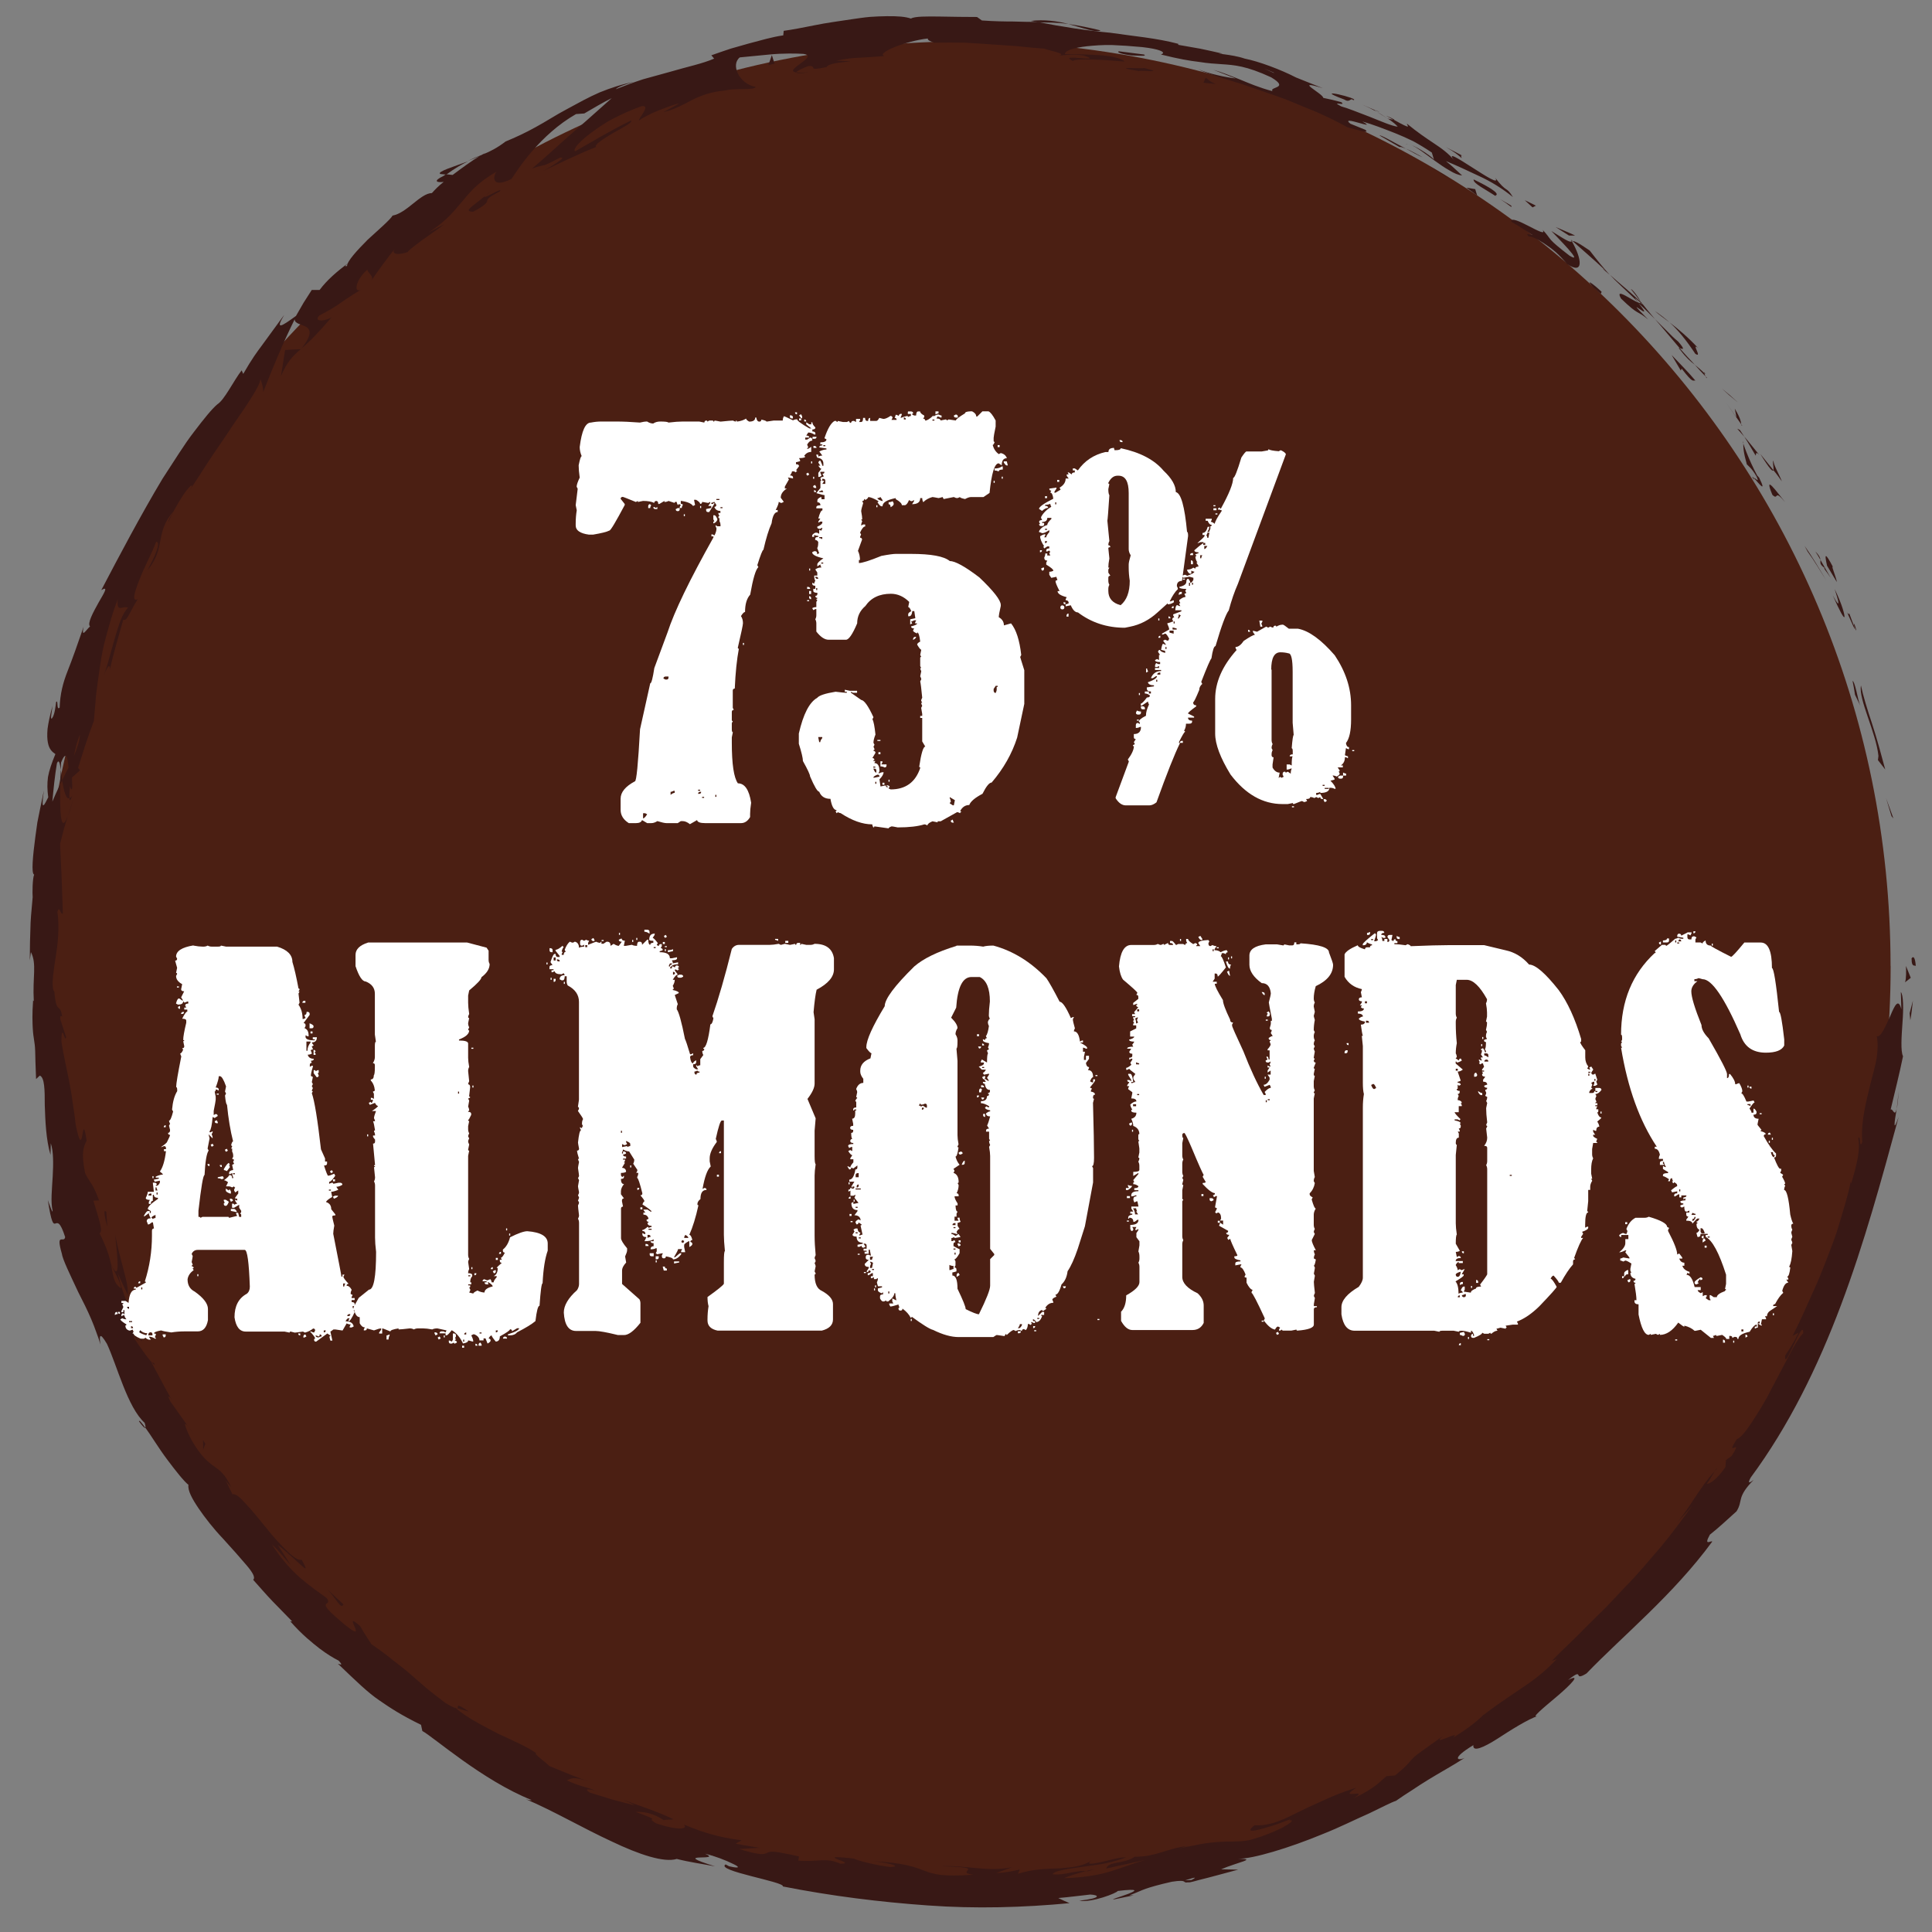 <?xml version="1.0" encoding="UTF-8"?>
<svg id="almonds-icon" xmlns="http://www.w3.org/2000/svg" viewBox="0 0 221.87 221.87">
  <rect x="0" y="0" width="221.87" height="221.87" fill="#808080" stroke="none"/>
  <g id="almonds-bg">
    <path d="m217.12,110.93c0,58.64-47.54,106.18-106.18,106.18S4.75,169.58,4.75,110.93,52.29,4.75,110.93,4.75s106.18,47.54,106.18,106.18Z" style="fill: #4b1f13;"/>
    <g>
      <path d="m217.12,110.93c0,58.64-47.54,106.18-106.18,106.18S4.75,169.58,4.75,110.93,52.29,4.75,110.93,4.75s106.18,47.54,106.18,106.18Z" style="fill: none;"/>
      <g>
        <path d="m219.53,110.14c-.01,1.01.4.65.48.8-.13-1.69-.59-.75-.48-.8Z" style="fill: #381815;"/>
        <polygon points="217.22 93.73 217.44 93.99 216.6 91.67 217.22 93.73" style="fill: #381815;"/>
        <path d="m213.71,78.73c-.29,1.61,1.72,5.32,2.01,8.08l-.06.48.84,1.08c-.44-1.62-.93-3.48-1.49-5.19-.57-1.71-1.06-3.3-1.3-4.46Z" style="fill: #381815;"/>
        <path d="m212.36,70.42c-.07.58-.88-1.59.63,1.84-.04-.19-.04-.24-.06-.35-.13-.31-.3-.74-.57-1.49Z" style="fill: #381815;"/>
        <path d="m212.93,71.91c.62,1.53-.18-1.09,0,0h0Z" style="fill: #381815;"/>
        <path d="m209.82,64.97l1.12,1.87c-.04-.48-.8-2.26-.4-1.65-1.04-1.98-1-1.48-.72-.22Z" style="fill: #381815;"/>
        <path d="m208.48,63.34c.2.31.4.63.58.96-.02-.21-.11-.49-.58-.96Z" style="fill: #381815;"/>
        <path d="m210.24,66.37l-1.18-2.07c.03.33-.17.46.52.96-.27-.09.11.25.66,1.11Z" style="fill: #381815;"/>
        <path d="m210.69,67.64c.37,1.16.84,2.65-.21.75.84,1.88,1.27,2.65,1.34,2.46.04-.18-.23-1.35-1.13-3.21Z" style="fill: #381815;"/>
        <path d="m212.75,78.21c.1.52.21,1.05.28,1.58l.61,1.26c-.15-.31-.31-1.07-.46-1.72-.16-.65-.34-1.19-.42-1.11Z" style="fill: #381815;"/>
        <path d="m203.69,52.93c-.2-.03.05.83-.03,1.07.35.41.66.85.97,1.28-.3-.78-1.08-2.13-.94-2.35Z" style="fill: #381815;"/>
        <path d="m203.66,54l-1.51-1.87c1.12,1.81,1.44,2.07,1.51,1.87Z" style="fill: #381815;"/>
        <path d="m207.59,63.35c.78,1.06,1.42,2.19,2.14,3.3-.81-1.34-1.59-2.68-2.49-3.96l.35.66Z" style="fill: #381815;"/>
        <path d="m198.54,45.35l1.08.9c-.6-.56-1.23-1.11-1.88-1.63l.8.73Z" style="fill: #381815;"/>
        <path d="m194.69,40.63c.88.58-.53-1.36.31-.67-1.13-1.22-2.23-2.14-3.26-2.93,1,.91,1.91,2.04,2.95,3.6Z" style="fill: #381815;"/>
        <path d="m190.03,35.71c.51.44,1.09.86,1.71,1.32-.54-.47-1.1-.92-1.71-1.32Z" style="fill: #381815;"/>
        <path d="m199.96,48.71c-.03-.2-.04-.63-.74-1.78l.2,1.02c.16.23.35.5.54.77Z" style="fill: #381815;"/>
        <path d="m199.42,47.98v-.03c-.59-.84-.99-1.42-1.16-1.67.15.21.5.73,1.16,1.7Z" style="fill: #381815;"/>
        <path d="m200.09,48.91c-.05-.07-.09-.12-.14-.19.02.1.04.15.14.19Z" style="fill: #381815;"/>
        <path d="m205.02,57.69c-.9-1.1-2.56-3.46-1.48-.86.75.72.13-.78,1.48.86Z" style="fill: #381815;"/>
        <path d="m200.32,50.16c.46.7.86,1.44,1.3,2.16.07-.1-.04-.58.43-.06-.58-.7-1.13-1.42-1.73-2.11Z" style="fill: #381815;"/>
        <polygon points="199.5 49.23 200.32 50.16 199.81 49.38 199.5 49.23" style="fill: #381815;"/>
        <path d="m192.68,39.19c-.43-.35-.84-.75-1.26-1.19-.43-.43-.88-.88-1.36-1.35.96,1.09,1.9,2.25,2.83,3.33.23.06.83.38-.2-.79Z" style="fill: #381815;"/>
        <path d="m196.04,43.4c-.05-.05-.12-.12-.17-.18.06.14.13.24.17.18Z" style="fill: #381815;"/>
        <path d="m180.4,27.52c.04.07.07.13.11.2.03,0,.05-.02.09-.02l-.2-.18Z" style="fill: #381815;"/>
        <path d="m192.98,40.21c.65.87,1.15,1.3,1.66,1.68-.57-.59-1.15-1.22-1.76-1.92-.1-.03-.15-.01.1.24Z" style="fill: #381815;"/>
        <path d="m187.28,33.19c.35.45.76.95,1.17,1.5-.27-.51-.94-1.45-1.17-1.5Z" style="fill: #381815;"/>
        <path d="m195.73,42.86s.07.07.12.12c-.15-.34-.16-.28-.12-.12Z" style="fill: #381815;"/>
        <path d="m195.73,42.86c-.4-.4-.75-.68-1.1-.97.44.5.85.95,1.23,1.33-.06-.12-.11-.26-.13-.36Z" style="fill: #381815;"/>
        <path d="m175.57,27.18c.19-.1.9.21,1.76.78.43.29.91.62,1.36,1.02.45.41.88.87,1.27,1.34,1.99,1.33,1.69-.65.55-2.61-.18.1-.24.17-2.35-1.18.6.66,3.89,3.92,2.08,2.83-1.29-1-1.8-1.43-2.11-1.78-.31-.35-.42-.61-.98-1.19.76,1.21-3.71-1.99-3.6-.93.83.46,1.61,1,2.41,1.51-.03.12-.95-.37-.39.2Z" style="fill: #381815;"/>
        <path d="m184.07,30.88l.78.67c-.79-.87-1.32-1.53-2.29-2.78-1.43-.98-1.79-1.1-1.96-1.08,1.26,1.13,2.55,2.22,3.77,3.38l-.29-.2Z" style="fill: #381815;"/>
        <path d="m188.17,34.76c-.84-.3-2.78-1.83-2.01-.47,2.15,2.07,1.72,1.24,3.11,2.4-3.42-3.44,1.14.84-1.11-1.87.71.64,1.32,1.25,1.9,1.83-.57-.67-1.11-1.33-1.6-1.96.02.04.04.07.06.1l.02.02h0c.11.19.13.26-.01.07-.01,0-.06-.05-.08-.07-.07.02-.17-.01-.27-.05-.91-1.08-.07-.24.27.05.03,0,.07.01.09,0v-.02c-1.18-1.14-2.46-2.16-3.67-3.24.7.77,1.67,1.61,3.32,3.21Z" style="fill: #381815;"/>
        <path d="m201.43,55.11c-.05-.14-.02-.16,0-.18-.21-.23-.31-.31,0,.18Z" style="fill: #381815;"/>
        <path d="m200.59,53.31c.24.26.54.41,1.12,1.39.42.9-.18.1-.27.22.47.51,1.53,1.87.58-.06l-.23-.26c-.92-1.7-1.82-4.11-1.59-3.86-.01.69.03,1.27.4,2.56Z" style="fill: #381815;"/>
        <path d="m194.71,43.72c-.86-1.03-1.82-1.98-2.74-2.95l1.05,1.78.1-.22c1.39,1.81,1.26,1.28,1.59,1.38Z" style="fill: #381815;"/>
        <path d="m180.18,27.05h.7c-.72-.36-1.5-.65-2.24-.98l1.54.98Z" style="fill: #381815;"/>
        <path d="m175.99,23.82l.39-.2c-.42-.22-.85-.42-1.28-.63l.89.82Z" style="fill: #381815;"/>
        <path d="m21.61,163.82l.67.93c-.3-.45-.51-.73-.67-.93Z" style="fill: #381815;"/>
        <path d="m17.7,156.54l-.27-.09c.27.29.41.4.27.09Z" style="fill: #381815;"/>
        <path d="m53.76,18.52c-1.66.62-3.63,1.21-3.2,1.46l.69.07c.98-.72,1.8-1.19,2.51-1.53Z" style="fill: #381815;"/>
        <path d="m6.92,90.06c.07-.15.14-.31.22-.46-.05-.43-.1-.84-.15-1.21-.02.5-.08,1.07-.07,1.67Z" style="fill: #381815;"/>
        <path d="m8.47,91.58l-.66,2.12c.18-.47.4-1.16.66-2.12Z" style="fill: #381815;"/>
        <path d="m52.5,196.17c.44.14.88.27,1.34.38-1.71-1.15-1.08-.47-1.34-.38Z" style="fill: #381815;"/>
        <path d="m126.39,3.49c-1.47-.36-2.65-.58-3.69-.73,1.77.48,3.16,1.03,3.69.73Z" style="fill: #381815;"/>
        <path d="m15.96,163.22c.43.6.66.82.74.76-.44-.61-.72-.94-.74-.76Z" style="fill: #381815;"/>
        <path d="m118.37,2.4c.26.05.52.11.79.16,1.1.03,2.22,0,3.55.2-1.31-.35-2.84-.54-4.33-.36Z" style="fill: #381815;"/>
        <path d="m196.92,168.94c.08-.09.17-.2.24-.28-.03-.06-.12.07-.24.28Z" style="fill: #381815;"/>
        <path d="m218.04,125.34c-.04.49-.14,1.28-.22,2.03.08-.36.15-.97.22-2.03Z" style="fill: #381815;"/>
        <path d="m157.88,12.64c1.03.46.19.02,0,0h0Z" style="fill: #381815;"/>
        <path d="m161.93,16.63c-.23-.06-.42-.09-.49-.02.13-.05.3-.04.49.02Z" style="fill: #381815;"/>
        <path d="m107.28,4.91s-.06,0-.09,0c.33.08.27.06.09,0Z" style="fill: #381815;"/>
        <path d="m159.3,13.58c-.35-.24-.76-.5-1.22-.77.19.13.56.37,1.22.77Z" style="fill: #381815;"/>
        <path d="m159.19,13.29c.34.19.6.34.86.49.16,0,.07-.1-.86-.49Z" style="fill: #381815;"/>
        <path d="m156.44,12.02c.59.26,1.13.52,1.64.79-.19-.12-.26-.18-.2-.17-.3-.13-.73-.32-1.44-.62Z" style="fill: #381815;"/>
        <path d="m124.7,214.88c.07,0,.16,0,.24.01,1.06-.32.59-.23-.24-.01Z" style="fill: #381815;"/>
        <path d="m34.59,40.09s.04-.06.07-.1c-.04.03-.09.07-.12.1h.05Z" style="fill: #381815;"/>
        <path d="m32.27,43.19c.67-1.59,1.31-2.29,2.27-3.09-.6.03-1.21.05-1.8.09l-.47,3Z" style="fill: #381815;"/>
        <path d="m33.37,179.71l-1.47-2.29c2.61,2.04,3.98,3.92,2.73,1.68-.31.16-.9-.25-1.63-.95-.72-.7-1.62-1.65-2.42-2.68-.82-1.01-1.64-2.03-2.34-2.76-.66-.76-1.21-1.22-1.54-1.1l-.8-1.62c.28.42.4.44.68.86-1.48-3.17-2.28-1.55-4.56-5.43-.73-1.39-1.07-2.44-.41-1.6l-2.02-2.84c-.47-.9-.15-.79.33.1-.9-1.52-1.69-3.1-2.54-4.65l.05.02c-.55-.57-1.52-2.02-2-2.72-.38-1.31.41.56.42.17-.5-.85-1.03-1.69-1.5-2.56-.06-.63.21-.4.59.21.41.6.93,1.59,1.33,2.52.06-1.53-.27-2.03-.82-2.89-.5-.87-1.25-2.09-1.93-4.98.36.85.77,1.67,1.16,2.51.05-.97-.24-1.91-.52-3.02-.28-1.11-.66-2.37-.92-3.9,0,.75.85,6.28-.49,3.39-.18-.89-.54-2.01-1.32-3.56.46-.16-.11-1.73-.71-3.74l.66-.03c-.8-2.12-.99-1.89-1.6-3.11-.51-2.48-.15-3.08.17-3.75-.61-3.98-.29,2.89-1.25-1.79-.09-.84-.2-1.61-.32-2.35-.1-.75-.21-1.48-.35-2.22-.27-1.49-.67-3.05-.98-5.06.04-2.37.42.38.54-.48l-.67-2.05c-.03-.51.14-.36.23-.28-.29-1.75-.66-.11-.91-2.89-.35-.37-.17-1.81.09-3.57.31-1.77.53-3.85.26-5.59.25-.83.36.43.63.19-.17-4.73-.12-4.05-.32-7.99.27-1.08.54-2.16.9-3.21-.9,2.32-.92-.82-.89-3.64-.38.82-.71,1.52-.9,2,.14-1.47.28-2.95.53-4.41.22-.5.34-.01.44.75.01-.3.02-.59.03-.82.59-1.49.76-.6.86.57-.25.49-.5.98-.74,1.46.19,1.15.44,2.22.84,2.06-.02-.29.01-.84.08-1.44.05.3.12.49.2.38.1-.13.01-.61.02-1.33l.92-.81-.22-.29c.57-1.81,1.12-3.62,1.81-5.38.09-1.03.17-2.02.26-3.04.13-1.01.26-2.05.43-3.16.16-1.11.37-2.3.73-3.57.36-1.27.72-2.69,1.33-4.21-.19,1.68.64.65,1.17.98-.67.67-1.03,1.88-1.45,3.27-.2.7-.41,1.44-.63,2.22-.2.78-.43,1.57-.73,2.35.62-1.63.78-1.17.73-.71.4-1.95,1.01-3.84,1.54-5.77.41.31.8-1.04,1.66-2.35-.7.33-.4-.74.18-2.2.54-1.48,1.54-3.23,1.93-4.4.37.02.41.7-1.01,3.29,2.17-2.54.82-4.33,3.02-6.8-.35.63-.59.95-.59,1.28.29-.81,1.01-2.08,1.62-3.02.62-.94,1.18-1.52,1.04-1.04l-.38.61c.67-.99,1.5-2.26,2.36-3.61.88-1.34,1.87-2.72,2.72-4.04,1.8-2.57,3.26-4.79,3.18-5.33.11.03.37,1.13.34,1.47,1.09-2.78,2.25-5.6,3.61-8.35,0,1.05,3.25.17.81,3.32.88-.74,1.87-1.72,3.43-3.56-.64.45-2.14.6-1.42-.19,2.71-1.43,1.76-1.13,4.89-3.04-.99.65-.77-1.05.66-2.25-.11.32.85.76.42,1.29.9-1.29,1.82-2.58,2.82-3.81-.78.87.44.87,1.44.49-.25.06.53-.55,1.48-1.27.97-.7,2.15-1.48,2.61-1.88l-1.73.91c2.17-1.42,2.95-2.53,3.82-3.54.87-1.01,1.68-2.13,3.95-3.42-.43.52-.6,1.99,1.73.82.72-1.1,3.28-5.09,7.4-7.44l.95-.07c1.04-.6,2.07-1.23,3.15-1.76-.89.77-2.55,2.3-4.31,3.81-1.76,1.53-3.54,3.22-4.85,4.28,1.84-.67.66.09,3.21-1.25,1.04-.19-1.19,1.13-1.93,1.53,2.02-.96,4.01-1.94,6.09-2.76-.27-.24.82-.93,1.94-1.6,1.13-.63,2.29-1.22,2.07-1.44-2.21,1.06-4.31,2.35-6.43,3.54-.28-.24.47-1.1,1.87-2.15.7-.51,1.55-1.12,2.53-1.62.98-.51,2.08-1,3.21-1.41,1.23-.2-.43,1.46-.25,1.63.25-.21,1.25-.77,2.29-1.17,1.03-.41,2.06-.77,2.3-.77l-1.8.99c1.3-.31,2.25-.86,3.29-1.4,1.04-.52,2.2-.95,3.82-1.09,1.07-.3,3.39.01,3.48-.41-1.92-.35-2.89-2.56-1.82-3.39.2-.02,1.69-.16,3.31-.32,1.6-.17,3.34-.13,4-.08,1.91.27-2.46,1.9-.82,2.13.03-.19.98-.59,1.39-.74,1.17-.05-.38.65,2.09.12.31-.74,5.11-.59,1.1-.73,1.22-.25,1.88-.3,2.59-.34.71-.03,1.48-.08,2.93-.19-.97-.34,2.49-1.75,5.02-2.02-.14.18.43.39.71.48,1.28-.02,2.42-.01,3.48,0,1.05.05,2.03.13,2.99.19.96.07,1.91.13,2.92.2,1.01.11,2.07.21,3.26.3.43.19,2.69.59,1.69.79.69-.04,1.34-.19,2.8-.02,2.74.94-3.25-.32-1.19.65.22-.35,3.83-.13,5.92.06-.27-.34-1.45-.64-2.84-.73-1.39-.1-2.98-.11-4.03-.12.04-.42.99-.73,2.57-.91.79-.08,1.75-.16,2.81-.14,1.06.04,2.25.12,3.52.24,2.01.23,2.39.53,2.39.66-.01.15-.43.22-.08.23,1.83.46,3.15.69,4.21.81,1.05.17,1.83.21,2.57.26,1.48.1,2.83.18,5.71,1.51,2.19,1.31-.25,1.05.15,1.59-1.57-.42-2.72-.92-3.76-1.35-1.04-.41-1.96-.8-3.02-1.1l2.54.99c-1.05-.11-3.17-.57-4.26-1.05.47.26,1.46.61,2.77,1.02.66.2,1.39.42,2.17.66.78.27,1.6.55,2.46.85.85.3,1.74.59,2.62.92.87.35,1.74.71,2.58,1.06,1.71.67,3.26,1.46,4.52,2.15,1,.26,2.7.82,2.03.28l-1.7-.69c-1.36-1.09,3.4.88,1.37-.26,1.2.34,2.43.82,3.78,1.35.67.27,1.36.57,2.07.92.69.38,1.41.81,2.13,1.3l.26.86c.03-.19-1.79-1.46-2.73-1.77.7.24,1.75,1.09,2.85,1.88.55.4,1.11.78,1.64,1.08.52.32,1.02.54,1.46.58-.61-.55-1.21-1.14-1.86-1.65,1.17.48,2.44,1.07,3.79,1.71,1.36.62,2.69,1.44,3.9,2.42-.81-1.32-.62-.37-2.04-2.22,1.14,1.76-6.73-4.34-4.61-1.9-.76-.93-1.58-1.49-2.48-2.09-.9-.6-1.86-1.25-3.04-2.22-.01.22.76.82-1.53-.46-.13,0-.42-.06-.59-.1-.07-.04-.09-.06-.15-.09.04.03.08.06.12.09-.11-.02-.13-.02.04.03.52.36.92.69,1.05.88-.69-.08-1.94-.63-3.22-1.14-1.29-.49-2.57-1.01-3.26-1.19-1.37-.72.68.05,0-.49-.68-.19-1.37-.35-2.07-.49-.01-.49-3.56-2.21-.05-1.11l-3.07-1.23c-1.74-.9-4.27-1.85-5.9-2.17-1.48-.52-3.93-.6-2.53-.57-.85-.19-1.69-.39-2.53-.56l-2.56-.45-.02-.12c-2.47-.66-5.11-.87-7.8-1.27-2.71-.25-5.47-.67-8.36-1.24-.86,0-1.74-.02-2.76-.05-1.02,0-2.18-.02-3.62-.12l-.56-.4c-1.11,0-2.77-.02-4.28-.05-1.51-.02-2.86-.03-3.32.23-.61-.22-1.59-.29-2.78-.27-.59,0-1.24.04-1.92.08-.68.06-1.38.17-2.09.27-1.43.22-2.91.41-4.26.69-1.35.27-2.58.51-3.55.64l-.05.52c-1.33.19-2.59.58-3.94.93-.67.19-1.36.39-2.08.59-.72.23-1.45.5-2.24.77l.32.38c-1.32.58-3.11.94-5.07,1.52-.99.27-2.02.56-3.08.85-1.05.34-2.1.73-3.15,1.15.22-.27,1.31-.65,2.1-.85-1.34.26-2.67.69-3.97,1.22-1.28.56-2.52,1.25-3.75,1.92-1.24.65-2.39,1.42-3.56,2.05-1.16.65-2.33,1.19-3.47,1.66-.98.75-1.77,1.14-2.57,1.47.1-.06.18-.12.25-.17-.11.06-.27.15-.44.25-.51.19-1.03.41-1.57.68.49-.18.94-.38,1.34-.55-.81.48-1.97,1.32-3.09,2.16l-.77-.08c-.09.07-.17.12-.27.19-1.26.6-.8.79.01.69-.56.43-1.01.9-1.35,1.28-1.34.03-2.85,2.28-4.52,2.59-.25.45-1.58,1.6-2.85,2.76-1.22,1.23-2.38,2.48-2.38,3.04-.11-.05-.45.18.11-.32-1.25.92-2.42,1.93-3.26,3.06h-.9s-.94,1.47-.94,1.47l-.87,1.51c-1.68,1.22-2.43,1.7-1.36-.11-1.47,2.02-2.06,2.83-2.6,3.56-.54.73-1.04,1.38-2.1,3.21l-.18-.41c-.92,1.19-1.97,3.39-2.79,3.9-.65.55-1.56,1.69-2.68,3.16-.57.73-1.14,1.57-1.74,2.49-.59.92-1.23,1.89-1.88,2.9-2.47,4.12-5.02,8.95-7.03,12.79.88-.53.33.32-.3,1.41-.61,1.1-1.35,2.44-.99,2.76-.44.37-1.03,1.44-.74.04-.72,2.09-1.27,3.65-1.82,5.04-.55,1.39-.88,2.67-.93,4.24-.4.41-.13-1.02-.41-.63-.04.36-.15,1.42-.44,1.82-.28.39-.05-.68.03-1.39-.3,1.09-.48,1.96-.57,2.64-.06.69-.04,1.2.04,1.59.15.78.5,1.06.86,1.31-.44,1.06-.71,1.87-.85,2.63-.1.77-.09,1.48.03,2.33-.39.73-.9,1.98-.5-.78-.08.38-.24,1.16-.44,2.12-.1.48-.2,1-.31,1.54-.08.54-.16,1.1-.23,1.65-.29,2.2-.49,4.24-.14,4.35-.2.47-.21,2.18-.17,2.59-.16,1.75-.25,2.7-.26,3.65-.04.95-.06,1.89-.07,3.61l.13-.95c.7,1.36.17,2.85.33,5.63l-.08-.08c-.12,1.59-.07,2.56-.04,3.21.04.65.1.99.15,1.33.05.33.11.67.13,1.31,0,.32.02.72.03,1.24.02.52.04,1.15.07,1.94l.43-.4c.55.23.57,1.61.57,3.4.06,1.77.14,3.96.66,5.71l.03-1.34c.32.95.3,2.36.22,3.81-.08,1.45-.25,2.94-.01,3.93.04.45-.34-.63-.55-1.21.83,5.27.79.5,1.99,4.24-.11.79-1.12-.65-.38,1.91.09.67.95,2.42,1.89,4.43.51.99,1.04,2.05,1.48,3.08.22.52.42,1.03.59,1.52.19.49.35.96.46,1.4-.09-.83-.17-1.65.76-.07,1.17,2.5,2.35,7.27,4.33,9.07.11.34.12.49.07.54.64.86,1.53,2.36,2.51,3.66.98,1.31,1.92,2.5,2.45,2.92-.1.65.42,1.6,1.17,2.71.75,1.1,1.74,2.36,2.8,3.47,1.04,1.13,2,2.23,2.7,3.05.7.82,1.05,1.43.76,1.67.73.81,1.44,1.65,2.2,2.44l2.29,2.35-.23-.02c1.39,1.58,2.52,2.46,3.37,3.13.87.65,1.51,1.04,2.19,1.39.66.71.03.35-.08.36,2.21,2.11,3.43,3.3,4.72,4.18,1.29.89,2.49,1.69,4.82,2.83l.15.71c1.22.63,6.9,5.68,12.56,7.93-.08.02-.23.05-.69-.11,3.13,1.32,6.63,3.37,9.85,4.85,3.19,1.53,6.05,2.47,7.5,2.02,1.44.37,2.93.57,4.39.85-5.48-1.7,1.04-.52-1.14-1.45,1.09.25,2.44.78,3.19,1.16.76.34.91.6-.44.28l-.39-.21c-1.25.73,6.84,2,6.57,2.53,5.57,1.1,11.13,1.79,16.64,2.18,5.51.4,10.97.24,16.28-.26-.43-.19-.86-.37-1.29-.59,1.23-.1,2.45-.27,3.68-.4.99.05,1.38.4-1.26.71,1.44.25,4.37-.91,4.4-1.12,5.15-.62-1.86,1.2-.29.94l2.13-.44h-.5c.84-.3,1.28-.54,1.9-.76.63-.21,1.43-.45,2.98-.8,1.99-.31,1.11.21,1.89.06,0,.05.28.01,1.19-.25,1.52-.37,3.02-.8,4.54-1.2l-1.96-.04c1.92-.83,4.22-1.19,1.97-1.21,1.65.02,5.83-1.23,9.71-2.84,1.95-.77,3.8-1.71,5.32-2.37,1.49-.72,2.61-1.3,3.08-1.44.6-.42,1.2-.82,1.82-1.21.61-.41,1.23-.81,1.88-1.21,1.29-.8,2.7-1.55,4.18-2.51-.8.37-1.58.1,1.01-1.47-.11.84,1.18.27,2.74-.72,1.55-1.01,3.49-2.24,4.73-2.66-1.06.43.63-.95,2.17-2.25,1.54-1.31,2.83-2.65,1.24-1.85,1.99-1.58.44.28,2.11-.75,4.21-4.37,9.96-9.03,14.44-15.14-.07-.2-1.06.62-.27-.8,1.07-.84,2.04-1.77,3.06-2.68.4-.63.39-1.06.54-1.56.16-.49.46-1.07,1.43-2.05-.33.24-.82.6-.34-.27,4.38-5.92,7.71-12.74,10.36-19.79,2.66-7.06,4.65-14.34,6.63-21.62-.69,1.95-.49.61-.23-.92-.25.98-.42-.09-.69.07.48-2.03,1-4.06,1.42-6.12-.29-.6-.17-2.27-.06-3.88.13-1.61.1-3.17-.19-3.5l.06,1.98c-.35-1.33-.77-.42-1.26.74-.53,1.16-1.11,2.57-1.57,2.35.16.73.12,1.57,0,2.48-.15.91-.44,1.89-.7,2.92-.49,2.08-1.14,4.32-.96,6.75-.37.98-.15-.93-.46-.43.23,1.25-.05,2.67-.82,5.23l-.03-.32c-.36,1.84-.88,3.36-1.29,4.78-.4,1.43-.91,2.7-1.41,4-.5,1.3-1.01,2.62-1.69,4.07-.66,1.45-1.34,3.08-2.3,4.94l.69-.37c-.8,1.62-1.09,1.9-1.54,2.62-.2,2.19,2.12-4.59,2.07-2.55-.47.45-1.03,1.4-1.64,2.58-.62,1.18-1.35,2.56-2.07,3.93-.68,1.38-1.51,2.66-2.18,3.7-.68,1.03-1.27,1.78-1.74,1.96-1.5,2.32.9-.39-.6,1.93l-.64.46-.06.8c-1.02,1.51-1.92,2-2.14,1.92.28-.34.66-1.06.92-1.45-.82.86-1.75,2.21-2.55,3.44-.8,1.22-1.55,2.24-1.83,2.53.59-.66,1.2-1.31,1.77-1.98-1.1,1.52-2.28,3.13-3.58,4.7-1.34,1.53-2.65,3.16-4.12,4.63-.71.76-1.42,1.51-2.13,2.26-.73.72-1.46,1.44-2.17,2.14-1.39,1.45-2.84,2.75-4.11,4.07l.56-.19c-.98,1.01-1.72,1.65-2.34,2.12-.61.48-1.09.81-1.59,1.14-.97.69-2.06,1.32-4.51,3.17l.15-.17c-.85.92-2.2,1.88-3.62,2.77,1.16-1.06-2.72,1.14-1.17-.2-2.45,1.77-3.09,2.17-3.44,2.55-.37.35-.45.68-2.04,1.97l-1,.09c-.53.46-.8.74-1.28,1.1-.48.35-1.15.81-2.54,1.47,2.17-1.33-2.03.3.37-1.25-1.55.48-2.84,1.01-3.96,1.54-1.13.5-2.11.96-2.99,1.4-1.74.89-3.16,1.47-4.74,1.37-1.23.96.12.65,1.62.19,1.5-.43,3.06-1.17,2.33-.75.71-.1.21.3-.72.82-.94.48-2.31,1.02-3.29,1.3-.99.33-1.92.3-3.23.32-.65.02-1.4.06-2.29.19-.44.06-.93.15-1.45.27-.53.09-1.11.2-1.73.35.5-.11.52-.19,1.02-.3-.97.09-1.87.39-2.83.68-.48.15-.97.29-1.5.4-.53.09-1.09.15-1.69.15-1.2.84-3.03.5-3.28,1.35l4.64-1.02c-1.3.34-2.54.85-4.01,1.31-1.47.46-3.21.75-5.45.82.33-.2,1.62-.58,2.5-.81-1.32-.09-2.46.51-3.83.36.16-.39,1.58-.59,3.31-.84.87-.12,1.81-.24,2.71-.4.89-.2,1.74-.43,2.42-.7-.71-.05-2.01.36-3,.57-.98.2-1.63.3-.97-.22-.95.67-2.22.8-3.66.91-1.45.05-3.07.07-4.78.62l.2-.49c-.54.14-1.68.39-2.69.4l1.81-.66c-2.8.59-5.42-.27-8.1-.11,2.81.07,3.13.21,3.04.39-.09.19-.59.44.61.58-7.02.51-4.01-1.18-11.75-1.57,1.05.05,3.92.59,2.25.69-1.48-.17-3.4-.61-4.27-.98-5.12-.55.72.58-1.5.6-1.67-.77-2.54-.16-4.83-.36l.07-.48c-.72-.17-1.29-.28-1.74-.36-.45-.09-.78-.15-1.03-.17-.51-.04-.71.04-.89.12-.36.17-.66.34-3.22-.44l2.35-.14c-.91-.16-1.83-.28-2.74-.48.23-.13.46-.24.69-.38-1.5-.2-2.47-.41-3.41-.67-.95-.26-1.86-.58-3.23-1.14.54.54-.64.71-3.14-.12-1.58-.88,1.08-.05-2.4-1.34.9,0,1.85.05,3.24.96.21-.1.88-.02,1.09-.11-1.72-.87-4.47-1.74-5.72-2.22.47.21,1.03.45,1.3.63-.87-.23-1.75-.44-2.62-.68l-2.58-.8c-.7-.51-.02-.37.64-.23-1-.42-1.81-.47-3.25-1.17.54-.17.62-.54,2.75.21-1.62-.53-3.17-1.21-4.76-1.85-.23-.3-2.09-1.62-1.44-1.44-1.16-.81-2.75-1.48-4.43-2.27-1.63-.86-3.42-1.72-4.86-2.93-.2-.05-.56-.22-1.24-.63-.7-.53-1.37-1.06-2.04-1.59-.64-.56-1.29-1.12-1.94-1.69-.66-.57-1.36-1.11-2.1-1.68-.72-.59-1.51-1.17-2.38-1.76-.43-.7-.9-1.36-1.3-2.09-2.47-2.14,1.72,2.87-2.4-.7-2.95-2.52-.63-1.42-1.44-2.51-.78-.57-1.88-1.33-3.05-2.33-1.15-1.01-2.28-2.32-3.23-3.83.87.8,1.39,1.56,2.15,2.36Zm-20.61-34.46c.17.35.46.88.69,1.39.26.5.46.99.43,1.31-.85-.63-.86-1.37-1.12-2.7Zm-3.59-60.88c0,.61-.27,1.48-.68,2.44.14-.74.32-1.56.68-2.44ZM146.34,8.36s-.06,0-.09,0c-1.67-.76-1.08-.49.09,0Zm3.49,1.49c.38.08.38,0,.25-.12-.29.02-1.08-.29-1.97-.67.21.21.63.48,1.72.79Zm-12.99,206.05l-.75.04c1.58-.51,1.16-.28.75-.04Z" style="fill: #381815;"/>
        <path d="m8.29,91.38c-.12.2-.22.25-.32.28.03.32.12.34.32-.28Z" style="fill: #381815;"/>
        <path d="m52.26,196.1l.1.08c.07.02.12.01.15,0l-.25-.08Z" style="fill: #381815;"/>
        <path d="m92.92,8.3c-.75.06-1.18.05-1.47,0-.02.12.34.16,1.47,0Z" style="fill: #381815;"/>
        <path d="m168.2,18.04c-.7-.42-1.44-.77-2.16-1.14,1.03.57,1.35.86,1.81,1.25.01-.13-.29-.52.35-.11Z" style="fill: #381815;"/>
        <path d="m183.01,33.04c.29.2.54.5.83.7l.09-.23c-1.08-1.01-1.95-1.59-.91-.47Z" style="fill: #381815;"/>
        <path d="m169.23,20.61c-.07.46,1.31,1.09,2.71,2.03l-.24-.17c.73-.19-.84-1.08-2.46-1.86Z" style="fill: #381815;"/>
        <path d="m172.26,22.86c.43.28.87.58,1.27.89.29-.07-.49-.4-1.27-.89Z" style="fill: #381815;"/>
        <path d="m154.38,11.43c.69.43.67-.27,1.02.07,1.03-.12-5.17-1.62-1.02-.07Z" style="fill: #381815;"/>
        <polygon points="169.64 22.46 169.41 21.72 168.4 21.55 169.64 22.46" style="fill: #381815;"/>
        <path d="m158.43,15.56l2.31,1.34c0-.09.33.02.72.18-1.46-.76-3.02-1.68-3.03-1.51Z" style="fill: #381815;"/>
        <path d="m161.46,17.07c.75.41,1.45.82,1.91.99-.41-.22-1.27-.72-1.91-.99Z" style="fill: #381815;"/>
        <path d="m166.5,20.62l-.61-.51-1.61-.97c.74.49,1.51.94,2.22,1.48Z" style="fill: #381815;"/>
        <path d="m131.38,6.26l-2.89-.37c-.32.12.44.36,1.52.48.71,0,1.78.13,1.37-.11Z" style="fill: #381815;"/>
        <path d="m139.58,9.63c-.72-.31-.74-.43-1.12-.71l-.25.58,1.37.14Z" style="fill: #381815;"/>
        <path d="m131.4,7.81c-.32.12-4.18-.24-.61.35.32-.14,3.17.29.61-.35Z" style="fill: #381815;"/>
        <polygon points="88.24 7.48 88.95 7.31 88.64 6.33 88.24 7.48" style="fill: #381815;"/>
        <path d="m54.33,24.32c2.96-1.6.33-.97,3.06-2.33.54-.63-2.24,1.11-1.66.5-1.58,1.31-2.55,1.77-1.4,1.83Z" style="fill: #381815;"/>
        <path d="m55.73,22.5c.25-.21.52-.44.79-.69-.46.37-.67.56-.79.69Z" style="fill: #381815;"/>
        <path d="m219.38,117.16c.15-.75.2-1.5.3-2.25l-.38,1.45c.04.27.05.54.08.81Z" style="fill: #381815;"/>
        <path d="m218.77,112.81l.66-.52-.55-1.36c.02.51.05,1.49-.11,1.88Z" style="fill: #381815;"/>
        <path d="m12.21,139.16l-.19-.11c-.07.37.05.85.3,1.83l-.11-1.71Z" style="fill: #381815;"/>
        <polygon points="23.58 165.8 23.32 165.37 23.33 166.48 23.58 165.8" style="fill: #381815;"/>
        <path d="m39.44,184.24c-.72-.69-1.61-1.44-2.28-2.18,1.54,1.51,1.97,2.88,2.28,2.18Z" style="fill: #381815;"/>
      </g>
    </g>
  </g>
  <g>
    <path d="m90.02,47.8c.06,0,.41.16,1.05.47.14-.08.29-.12.47-.12,0,.16.47.51,1.41,1.05h.23l-.59-.47v-.23s.16.08.35.23h.23v-.23h.12c0,.18.12.37.35.59,0,.16-.12.23-.35.23v.23c.23,0,.35.08.35.23v.12h-.12c-.25-.16-.49-.23-.7-.23l-.23.35c.23,0,.35.08.35.23h-.47v.23h.23l.35-.23c.16.02.23.1.23.23v.12c-.23,0-.43.16-.59.47.08.14.12.25.12.35-.08,0-.12.04-.12.12h.12s.16-.08.35-.23v.59c-.35,0-.62.16-.82.47.08,0,.12.04.12.12-.12.08-.35.12-.7.12l.12.23v.12c-.27.08-.43.12-.47.12v.23c.23,0,.35.08.35.23l-.35.47c.08,0,.12.04.12.12-.08,0-.12.04-.12.12l-.23-.12h-.23c0,.12-.08.27-.23.47.23,0,.35.08.35.23v.12l-.59-.12.12.23-.47.82v.23h.23c-.47.29-.7.64-.7,1.05l.35.47-.23.12h-.12l-.23-.12c0,.18-.12.49-.35.94h.23v.23c-.35,0-.59.43-.7,1.29-.33.72-.64,1.74-.94,3.05-.1,0-.33.59-.7,1.76l.12.23c-.31.27-.62,1.33-.94,3.16-.39.43-.59,1.09-.59,1.99-.12,0-.27.16-.47.47.16.23.23.51.23.82,0,.2-.2,1.13-.59,2.81,0,.08.04.12.12.12-.23,1.21-.39,2.73-.47,4.57-.16.02-.23.1-.23.23v1.99l.12.23c-.16.02-.23.1-.23.23v.94c0,.08.04.12.12.12l-.12.23v.7c0,.23.04.35.12.35l-.12.59v.59c0,2.48.23,4.04.7,4.69.78,0,1.29.74,1.52,2.23-.08.53-.12.96-.12,1.29v.35c-.27.47-.62.7-1.05.7h-4.1c-.59,0-.9-.12-.94-.35l-.82.47c-.29-.23-.57-.35-.82-.35h-.23l-.35.23h-1.29c-.2,0-.55-.08-1.05-.23-.25.16-.49.23-.7.23h-.47l-.59-.35c-.08.23-.31.35-.7.35h-.82c-.62-.39-.94-.9-.94-1.52v-1.29c0-.74.55-1.41,1.64-1.99.18,0,.37-1.99.59-5.98l1.17-5.27c.14,0,.29-.59.47-1.76l1.52-4.1c.78-2.4,2.54-6.04,5.27-10.9v-.12h-.23v-.23h.12l.23.12c.16-.31.23-.59.23-.82-.08-.16-.12-.27-.12-.35l.23.12h.35v-.12c0-.18-.04-.33-.12-.47v-.35h-.12v-.12c0-.08.04-.12.12-.12l-.12-.23v-.12h.23v-.23c-.35,0-.59-.16-.7-.47.16,0,.23-.08.23-.23l-.23-.35c-.16.08-.27.12-.35.12v.12h.23c0-.08.04-.12.12-.12v.12l-.59.94h-.12c-.16,0-.23-.08-.23-.23v-.12l.59-.12v-.23h-.35l.23-.35v-.12l-.23.12-.7-.12c0,.16-.08.23-.23.23,0-.14-.16-.29-.47-.47h-.23l.12.59-.23.12c-.2-.29-.66-.49-1.41-.59v.35c.16,0,.23.04.23.12-.08.14-.12.25-.12.35h-.23v-.12l.12-.23-.23-.12c0,.08-.04.12-.12.12-.08-.16-.12-.27-.12-.35h-.12c-.08,0-.12.04-.12.12l-.7-.23c-.14.08-.29.12-.47.12v-.12l-.59.35h-.12c0-.23-.08-.35-.23-.35-.16.02-.23.1-.23.23-.31-.16-.74-.23-1.29-.23l-.59.12v-.12l-.23.12c-.96-.39-1.46-.59-1.52-.59-.16.02-.23.1-.23.23l.47.59v.12c-1.04,1.95-1.62,2.93-1.76,2.93-.31.16-.94.31-1.88.47h-.47c-1.02-.14-1.52-.49-1.52-1.05v-.23c0-.51.04-1.02.12-1.52l-.12-.59.23-1.88-.12-.23c0-.21.12-.57.35-1.05-.08-.57-.12-1.04-.12-1.41.14-.7.25-1.05.35-1.05-.16-.37-.23-.72-.23-1.05.23-1.88.66-2.81,1.29-2.81.41-.08.8-.12,1.17-.12h1.76c.74,0,1.64.04,2.7.12.31-.08.59-.12.82-.12.25.16.49.23.7.23.23-.16.51-.23.82-.23.55,0,.86.04.94.12.66-.08,1.21-.12,1.64-.12h1.88l.59.12c.02-.16.1-.23.23-.23.08,0,.12.04.12.12l.23-.12h.35c.08,0,.12.04.12.12.08,0,.12-.04.12-.12.06,0,.29.04.7.12.8-.08,1.27-.12,1.41-.12.16.08.27.12.35.12v-.12c.08,0,.12.04.12.12.45-.06.8-.18,1.05-.35,0,.1.12.22.35.35.47,0,.7-.16.7-.47h.12c.04.31.16.47.35.47.16,0,.23-.08.23-.23.39.08.59.16.59.23l.82-.12h1.05c0-.18.04-.33.12-.47Zm-16.17,45.59v.59c.12,0,.27-.16.47-.47l-.23-.12h-.23Zm.82-35.51c0,.08.04.12.12.12-.08.14-.12.25-.12.35h-.23v-.23c.02-.16.1-.23.23-.23Zm.35.35h.12l.23.12c0-.08.04-.12.12-.12v.23h-.23c-.16,0-.23-.08-.23-.23Zm1.17,19.69l.23.12h.12c.16,0,.23-.08.23-.23v-.12h-.35c-.16.02-.23.1-.23.23Zm.82,13.01v.35c.2-.16.35-.23.47-.23v-.23h-.12c-.16.08-.27.12-.35.12Zm.82-32.58h.23v.12c0,.16-.08.23-.23.23s-.23-.08-.23-.23l.23-.12Zm.7.7h.12v.23h-.12v-.23Zm1.64,31.64v.12h.23v-.12h-.23Zm0,.47h.12c.16,0,.23-.08.23-.23h-.12c-.16.02-.23.1-.23.23Zm.23-33.05h.12v.23h-.12v-.23Zm.23,33.4v.12h.23v-.12h-.23Zm1.29-32.34h.12c.12,0,.23.16.35.47-.06.23-.21.39-.47.47v-.12c0-.08.04-.12.12-.12l-.12-.23v-.47Zm.23,32.11v.23h.12v-.23h-.12Zm.12-33.98v.12h.35v-.12h-.35Zm.47.94v.12h.23v-.12h-.23Zm2.58,15.59h.12v.23h-.12v-.23Zm5.39-26.13h.12c.16.02.23.1.23.23v.12h-.12c-.16,0-.23-.08-.23-.23v-.12Zm.59-.35h.23v.23c-.16,0-.23-.08-.23-.23Zm.7.23l.12.23v.23c-.12,0-.23-.12-.35-.35l.23-.12Zm-.23.47h.23v.23h-.23v-.23Zm.59.12c.16.02.23.1.23.23h-.23v-.23Zm.94,1.99h.47c0,.16-.08.23-.23.23h-.23v-.23Zm.12,1.05h.12c.16.02.23.1.23.23h-.35v-.23Z" style="fill: #fff;"/>
    <path d="m104.29,47.25h.35c.16.02.23.1.23.23-.08,0-.12.04-.12.12l.23.12h.23c0-.31.08-.47.23-.47h.23c0,.16.16.31.47.47v.23c-.08,0-.12.04-.12.12.16.02.23.1.23.23.21,0,.53-.19.94-.59v.12c.25-.16.45-.23.59-.23.16.08.27.12.35.12v.23h-.12c-.14-.08-.25-.12-.35-.12l-.12.23c.31,0,.47.08.47.23l.59-.12c.08,0,.12.04.12.12l.23-.12.82.12c.02-.14.37-.41,1.05-.82,0-.14.2-.21.59-.23h.23c.31.16.47.35.47.59h.12l.59-.59h.7c.21.08.49.43.82,1.05v.7c-.16.76-.23,1.19-.23,1.29v.35c0,.08.04.12.12.12-.08.23-.16.35-.23.35.12.45.35.8.7,1.05l.23-.12c.35.08.59.27.7.59-.39,0-.59.27-.59.82l-.35-.23c-.47,0-.82,1.13-1.05,3.4l-.7.47h-1.41c-.2,0-.43.08-.7.23-.39-.08-.59-.16-.59-.23-.14.08-.25.12-.35.12-.08,0-.2-.04-.35-.12l-1.17.23-.12-.23c-.27.08-.43.12-.47.12-.41-.08-.64-.12-.7-.12-.43.12-.78.31-1.05.59-.08-.14-.12-.29-.12-.47h-.23c0,.47-.31.7-.94.7l.23-.35v-.12l-.23.12h-.12l-.23-.12c-.14.35-.29.55-.47.59h-.35c0-.19-.23-.43-.7-.7v-.12c-1.02.2-1.52.51-1.52.94h-.12c-.12,0-.27-.16-.47-.47.08,0,.12-.04.12-.12-.53-.31-.92-.47-1.17-.47,0,.1-.12.22-.35.35,0-.08-.04-.12-.12-.12,0,.16-.08.23-.23.23l.12.23c-.16.49-.23.8-.23.94.08.43.12.74.12.94h-.12l.12.23c-.08.14-.12.29-.12.47l.23-.12h.23v.23c-.18,0-.37.23-.59.7l.12.23c-.08.14-.12.25-.12.35.16.02.23.1.23.23l-.47,1.29c.16.33.23.68.23,1.05h-.12v.35c.37,0,1.23-.27,2.58-.82.84-.16,1.39-.23,1.64-.23h1.76c2.3,0,3.79.27,4.45.82.62,0,1.76.63,3.4,1.88,1.64,1.56,2.46,2.62,2.46,3.16v.12c-.16.68-.23,1.11-.23,1.29.39.22.59.53.59.94l.82-.23c.59.72.98,1.93,1.17,3.63l-.12.23s.16.55.47,1.52v3.87l-.82,3.87c-.59,1.84-1.56,3.56-2.93,5.16-.27,0-.62.43-1.05,1.29-.86.45-1.37.88-1.52,1.29-.45,0-.8.23-1.05.7.08,0,.12.04.12.12-.08,0-.12.04-.12.12-.14-.08-.25-.12-.35-.12l-1.88,1.05h-.35v.12l-.59-.12c-.35.14-.55.29-.59.47-.14-.08-.25-.12-.35-.12-.72.23-1.74.35-3.05.35-.41-.08-.64-.12-.7-.12-.23.08-.35.16-.35.23l-1.64-.23c0,.08-.04.12-.12.12-.08-.16-.12-.27-.12-.35-1.11,0-2.32-.43-3.63-1.29-.08,0-.2-.04-.35-.12,0,.08-.04.12-.12.12l-.12-.23c.08,0,.12-.04.12-.12-.31,0-.55-.43-.7-1.29-.64,0-1.07-.27-1.29-.82-.2,0-.55-.59-1.05-1.76,0-.19-.27-.78-.82-1.76,0-.33-.16-1-.47-1.99v-1.17c.51-2.23,1.21-3.59,2.11-4.1.21-.27.92-.51,2.11-.7.68.08,1.07.12,1.17.12h.12v-.12h-.23v-.23l.59.12h.82v.23h-.47l-.23-.12v.12l1.17.82c.35.04.82.7,1.41,1.99l-.12.23c.14.23.25.82.35,1.76-.16.39-.23.7-.23.94l.12.23-.12.23c.08.14.12.25.12.35-.08,0-.12.04-.12.12.16.02.23.1.23.23l-.35.59c.16.02.23.1.23.23-.08,0-.12.04-.12.12h.23l-.12.23c.39,0,.59.31.59.94l-.12.23h.12c.14-.08.29-.12.47-.12,0,.23-.16.51-.47.82l.12.82.59-.12c.04.16.12.23.23.23v-.12c-.08,0-.12-.04-.12-.12h.12c.16.02.23.1.23.23-.08,0-.12.04-.12.12l.23.12c1.72,0,2.85-.82,3.4-2.46,0-.08-.04-.12-.12-.12.23-1.56.47-2.34.7-2.34l-.35-.59v-2.7h-.23v-.23h.23v-.23l-.12-.7.12-.23c-.08-.16-.12-.27-.12-.35h.12l-.12-.23c0-.1.04-.21.12-.35-.1-1.05-.18-1.68-.23-1.88l.12-.23c0-.1-.04-.21-.12-.35l.12-.59c-.08-.16-.12-.27-.12-.35h.12l-.12-.23v-.94c0-.08.04-.12.12-.12l-.12-.23.12-.59c-.1-.02-.25-.21-.47-.59,0-.12.12-.23.35-.35-.08-.7-.2-1.05-.35-1.05v.12c-.31-.12-.47-.23-.47-.35l.12-.23c-.23,0-.35-.08-.35-.23.47-.12.7-.23.7-.35h-.23v-.12l.12-.23h-.23c-.14.08-.25.12-.35.12l.12.23-.23.12v-.59l.59-.12-.12-.82h-.23c-.04.39-.16.59-.35.59h-.12v-.23c0-.12.12-.23.35-.35-.12-.31-.23-.47-.35-.47l.12-.59c-.62-.62-1.33-.94-2.11-.94-1.31,0-2.29.47-2.93,1.41-.62.53-.94,1.19-.94,1.99-.53,1.25-.96,1.88-1.29,1.88h-1.99c-.45,0-.92-.31-1.41-.94v-.94c0-.18-.04-.33-.12-.47.08-.14.12-.29.12-.47v-.7h-.12l-.23.12-.12-.23c.14-.08.29-.12.47-.12v-.59l.12-.23c-.08,0-.12-.04-.12-.12.08,0,.12-.04.12-.12-.16,0-.23-.08-.23-.23.16,0,.23-.08.23-.23v-.12c-.31,0-.47-.08-.47-.23v-.23h.23v-.35c-.23,0-.35-.08-.35-.23v-.12l.23.12c0-.1.04-.21.12-.35-.08-.14-.12-.29-.12-.47v-.12h.35v-.35l-.23-.35c.2-.16.43-.23.7-.23-.08-.16-.12-.27-.12-.35l-.35.23v-.23c0-.16.23-.39.7-.7-.86-.19-1.29-.43-1.29-.7l.23-.12h.12c.16,0,.23.12.23.35l.23-.12-.23-.59c.08-.1.12-.33.12-.7-.1-.16-.21-.23-.35-.23v-.12c0-.16.12-.23.35-.23v-.12c-.18,0-.33-.04-.47-.12v.23h-.23v-.12c0-.12.12-.23.35-.35h.23l.23.12v-.47l.23.12.12-.23v-.12l-.23.12h-.12c-.16,0-.23-.08-.23-.23.37-.16.57-.31.59-.47v-.12h-.23l-.23.12v-.12l.23-.35h-.23c.16-.62.31-.94.47-.94v-.23h-.7v-.12c0-.16.16-.23.47-.23,0-.23-.12-.35-.35-.35v-.23c0-.12.12-.23.35-.35h.12v.23h.35v-.47c-.12,0-.43-.08-.94-.23l.47-.59v-.82h.12l-.12-.23c0-.16.12-.23.35-.23v-.12l-.12-.23c.16,0,.23-.08.23-.23h-.47v.12c.08.14.12.25.12.35l-.23.12h-.12v-.47l.35-.47c-.1,0-.21-.12-.35-.35h.23l-.23-.35c.04-.16.12-.23.23-.23.16.33.23.53.23.59h.12v-.23c0-.41-.23-.64-.7-.7-.08-.16-.12-.27-.12-.35h.23v.23c.14-.08.29-.12.47-.12l-.35-.47c.31-.16.59-.23.82-.23v-.12l-.82-.12c0-.16.12-.23.35-.23v-.12h-.23v-.23c.47,0,.7-.12.7-.35l-.23-.12c.37-1.11.76-1.78,1.17-1.99h.12c.08,0,.12.04.12.12.08,0,.12-.04.12-.12l.59.12h.47l.23-.12c.04.16.12.23.23.23.04-.16.12-.23.23-.23h.12l.23.12v-.35h.47v.12l-.12.23h.23c.16,0,.23-.16.23-.47h.23c0,.23.08.35.23.35h.12c0-.23.08-.35.23-.35v.35h.7c.12,0,.23-.12.35-.35l.47.12c.21,0,.49-.12.82-.35.16.02.23.1.23.23l-.12.23h.59c0-.16-.08-.23-.23-.23.08-.16.12-.27.12-.35h.12l.23.12c.04-.16.12-.23.23-.23h.12v.12c-.08.14-.12.25-.12.35.41-.16.68-.23.82-.23v.12c.16-.08.27-.12.35-.12v-.23h-.35v-.23Zm-11.48,7.03l.12.23-.23.12-.12-.23.23-.12Zm-.12,13.12h.12c.16.02.23.1.23.23h-.35v-.23Zm0,1.52h.23v.12h-.23v-.12Zm.23-3.63h.12v.23h-.12v-.23Zm0,2.58h.23v.35h-.23v-.35Zm0,.59c.16.02.23.1.23.23v.12c-.16,0-.23-.08-.23-.23v-.12Zm.23-15.47h.12v.23h-.12v-.23Zm.23,1.76h.12v.23h-.12v-.23Zm.23.94l.12.23v.12h-.12c-.16,0-.23-.08-.23-.23l.23-.12Zm-.12.59c.16.02.23.1.23.23h-.23v-.23Zm.12,9.96c.04.16.12.23.23.23h.12c0-.16-.08-.23-.23-.23h-.12Zm.12,1.29v.23h.12v-.23h-.12Zm.23,17.11l.12.59h.12c0-.14.08-.29.23-.47v-.12h-.47Zm.12-28.24v.12h.47l-.12-.23c-.14.08-.25.12-.35.12Zm0,5.27v.12c.1,0,.21.04.35.12v-.23h-.35Zm.23,2.93v.12h.23v-.12h-.23Zm.12-9.61v.23h.23l-.23.35h.35v-.35c0-.16-.08-.23-.23-.23h-.12Zm.12-3.87v.12h.23v-.12h-.23Zm5.74,36.91v.12h.23v-.12h-.23Zm0,.23c.12.31.23.47.35.47v-.23c0-.16-.08-.23-.23-.23h-.12Zm0,1.05h.12l.59-.12c0-.16-.08-.23-.23-.23-.31.12-.47.23-.47.35Zm.23.47v.23h.12v-.23h-.12Zm.12-31.76h.12v.23h-.12v-.23Zm.12-.82c0,.12.2.23.59.35v-.12l-.23-.35c-.14.08-.25.12-.35.12Zm0,27.77h.35v.12h-.35v-.12Zm.12,1.41h.23v.23h-.23v-.23Zm.23,1.05h.23v.12l-.12.23h.59v.12c0,.16-.08.23-.23.23-.14-.08-.29-.12-.47-.12v-.59Zm.23,2.46h.23v.23h-.23v-.23Zm1.17-32.34l.12.23v.12c0,.1-.12.22-.35.35,0-.23-.08-.35-.23-.35v-.23c.18,0,.33-.04.47-.12Zm-.47,31.99h.12v.23h-.12v-.23Zm1.76-41.6v.23h.23c0-.16-.08-.23-.23-.23Zm1.29,25.2h.12c0,.1-.12.22-.35.35v-.12c.04-.16.12-.23.23-.23Zm1.99-24.96v.12h.23v-.12h-.23Zm.35-.94h.35v.23c-.08,0-.2.04-.35.12v-.35Zm1.64,44.3v.12c.08.14.12.29.12.47-.08,0-.12.04-.12.12l.35.23h.12l.12-.59-.59-.35Zm.35,2.58c0,.08.04.19.12.35h-.12c-.16,0-.23-.08-.23-.23l.23-.12Zm.35-46.52c.16.02.23.1.23.23v.12h-.23c-.16,0-.23-.08-.23-.23l.23-.12Zm4.34,7.62h.12v.23h-.12v-.23Zm.23,23.55l-.23.35v.23c.04.16.12.23.23.23.08-.16.12-.27.12-.35v-.35h.12v-.12h-.23Zm.7-25.2h.12v.35c-.31,0-.47.08-.47.23-.14-.08-.29-.12-.47-.12v-.23c.37,0,.64-.08.82-.23Zm-.47-2.46h.23v.23h-.23v-.23Zm.47,3.63h.12v.23h-.12v-.23Zm.23-1.76h.35l.12.47h-.12c-.1,0-.21-.12-.35-.35v-.12Z" style="fill: #fff;"/>
    <path d="m127.87,51.35c.08.16.12.27.12.35h.12c.39,0,.59-.08.59-.23,2.23.47,3.87,1.33,4.92,2.58.94.88,1.41,1.7,1.41,2.46.59.12,1.02,1.64,1.29,4.57.08,0,.12.16.12.47l-.7,5.16c-.39,0-.59.2-.59.59.08.16.12.27.12.35-.33.31-.64.78-.94,1.41h.12c.16-.08.27-.12.35-.12v.23c-.25.16-.49.23-.7.23v-.12l-1.17,1.05c-.94.86-1.99,1.41-3.16,1.64l-.59.12c-2.05,0-3.85-.59-5.39-1.76-.31,0-.59-.27-.82-.82l-.59.12v-.23c.08,0,.2-.04.35-.12,0-.23-.12-.35-.35-.35v-.12l.12-.23c-.7-.18-1.05-.41-1.05-.7h.23c-.31-.59-.47-.98-.47-1.17l.23-.12c-.08-.16-.12-.27-.12-.35l-.59.12-.23-.35v-.35c.18,0,.33-.04.47-.12,0-.14-.27-.37-.82-.7v-.23l.12-.23c-.23,0-.35-.12-.35-.35.08-.14.12-.29.12-.47h.23v.23h.35l-.12-.23.12-.23c-.08,0-.12-.04-.12-.12l-.23.12h-.12v-.12c0-.16.12-.23.35-.23v-.23h-.23l-.35.23-.12-.23h.12c-.31-.47-.47-.86-.47-1.17.25-.16.45-.23.59-.23v.12l-.12.23h.23c0-.14.12-.33.35-.59v-.23c-.35.23-.62.35-.82.35-.16-.08-.27-.12-.35-.12v-.12c.18-.33.49-.57.94-.7,0-.18.16-.41.47-.7v-.12h-.47c0,.31-.2.47-.59.47v.12h.23v.12c0,.16-.08.23-.23.23h-.12c-.16,0-.23-.08-.23-.23h.12l-.12-.23c0-.16.12-.23.35-.23l-.12-.23v-.12c.25-.47.64-.86,1.17-1.17-.08-.16-.12-.27-.12-.35-.14.08-.33.12-.59.12v.12c.23,0,.35.08.35.23-.21,0-.45.12-.7.35l-.35-.23c0-.23.55-.62,1.64-1.17-.06-.47-.18-.7-.35-.7l.12-.23c-.16,0-.23-.08-.23-.23l.82-.12v.12l-.23.35v.12h.12l.59-.35-.12-.23c.47-.27.7-.62.7-1.05h.35c-.16-.19-.23-.31-.23-.35v-.12h.23l-.12-.23h.12l.35.23c0-.16.12-.23.35-.23v-.23h-.23v-.23h.23l.35.23c.76-1.09,1.82-1.8,3.16-2.11h.35c0-.31.2-.47.59-.47Zm-8.44,11.84h.23c0,.16-.08.23-.23.23v-.23Zm.35,1.99h.12v.12c0,.16-.08.23-.23.23l-.12-.23.23-.12Zm.23-8.2h.23v.23h-.23v-.23Zm0,3.75v.12h.23v-.12h-.23Zm0,1.41v.23c.16,0,.23-.08.23-.23h-.23Zm1.17-4.45v.23h.12v-.23h-.12Zm.23-2.58h.23v.23h-.23v-.23Zm.59,14.41c.16.02.23.1.23.23,0,.16-.08.23-.23.23s-.23-.08-.23-.23c.02-.16.1-.23.23-.23Zm.12-.35h.23v.23c-.16,0-.23-.08-.23-.23Zm.59,1.29v.35h-.23v-.12c.02-.16.1-.23.23-.23Zm4.57-15c0,.08.04.12.12.12l-.12.59c0,.35.04.59.12.7-.12,1.86-.2,2.83-.23,2.93l.23,2.34c-.08.14-.12.29-.12.47.16.02.23.1.23.23-.16,0-.23.04-.23.12l.12,1.17c-.08.43-.12.78-.12,1.05h.12l-.12.23v.35l.23.35c-.16.02-.23.1-.23.23v.35c0,.18.04.33.12.47-.08.14-.12.29-.12.47v.23c0,.84.47,1.39,1.41,1.64.7-.57,1.05-1.5,1.05-2.81-.08-.51-.12-1.02-.12-1.52v-.35c0-.19.08-.55.23-1.05-.16-.25-.23-.49-.23-.7v-6.45c0-1.33-.39-1.99-1.17-1.99h-.12c-.43,0-.78.27-1.05.82Zm18.4-3.87c.12.1.51.18,1.17.23l.23-.12c.35.16.55.31.59.47l-5.51,14.88c-.39.88-.74,1.89-1.05,3.05-.33.41-.84,1.78-1.52,4.1-.18,0-.33.47-.47,1.41-.12.1-.51,1-1.17,2.7l.12.23c-.23.2-.35.43-.35.7-.39.94-.62,1.41-.7,1.41,0,.23.12.35.35.35v.12c-.62.45-.94.72-.94.82l.7.35v.12h-.7c0,.23.16.35.47.35v.12c0,.16-.12.23-.35.23h-.35c0,.31-.08.59-.23.82.08,0,.12.04.12.12-.08,0-.31.39-.7,1.17,0,.08.04.12.12.12-.62,1.25-1.52,3.52-2.7,6.8-.29.23-.57.35-.82.35h-2.7c-.43,0-.82-.27-1.17-.82v-.12l1.52-4.1-.12-.23c.45-.6.68-1.11.7-1.52-.08,0-.12-.04-.12-.12l.23-.12-.12-.23.23-.35c-.16,0-.23-.08-.23-.23v-.35c.55,0,.82-.27.82-.82h-.12c-.14.08-.29.12-.47.12v-.35c.02-.16.1-.23.23-.23l.23.12v-.12c0-.08-.04-.12-.12-.12,0-.19.27-.43.82-.7,0-.39.12-.82.35-1.29-.08-.16-.12-.27-.12-.35l-.7.47h-.12v-.23c.12,0,.35-.23.7-.7.23,0,.35-.08.35-.23-.2-.16-.39-.23-.59-.23v-.23h.47v.23h.23v-.23c-.31,0-.47-.12-.47-.35v-.12l.82-.12v-.12c-.41,0-.64-.12-.7-.35.7-.25,1.05-.49,1.05-.7h-.12l-.35.23h-.23c.23-.55.62-.82,1.17-.82v-.12h-.7v-.23h.47v-.23l-.23.12h-.23v-.23l.12-.23.23.12h.23v-.23c-.39,0-.59-.08-.59-.23l.23-.12.23.12v-.59h.12l-.23-.35c.02-.16.1-.23.23-.23,0,.14.2.25.59.35v-.23c-.27-.08-.43-.12-.47-.12.08-.47.16-.7.23-.7.16.08.27.12.35.12l-.35-.47.23-.12c.16.08.27.12.35.12l.12-.23c-.2-.39-.35-.59-.47-.59-.16.08-.27.12-.35.12v-.12l.82-.47c0-.14-.08-.37-.23-.7l.7-.23-.12-.23c.02-.16.1-.23.23-.23l-.12-.23v-.12l.94-.35v-.12h-.7c.02-.39.1-.59.23-.59.16.08.27.12.35.12l-.12-.23c0-.08.04-.12.12-.12l-.12-.23v-.12c.27-.23.51-.35.7-.35v-.12l-.12-.23.23-.12-.12-.23.12-.23c-.55,0-.82-.08-.82-.23.55-.12.82-.31.82-.59,0-.23.08-.35.23-.35.16.2.23.35.23.47.12,0,.23-.12.35-.35v-.23c-.27-.08-.43-.12-.47-.12l-.7.12-.12-.23c.16-.08.27-.12.35-.12l.23.12c.55-.19.82-.35.82-.47-.08,0-.2-.04-.35-.12v.35h-.12c-.12,0-.23-.12-.35-.35v-.12c.29,0,.53-.08.7-.23l.23.12c0-.16.12-.23.35-.23v-.12l-.23-.35h.12c-.16-.25-.23-.49-.23-.7.08,0,.12-.04.12-.12-.08,0-.12-.04-.12-.12.16-.08.27-.12.35-.12v-.12c-.31,0-.47-.08-.47-.23.62-.55.98-.82,1.05-.82v-.12h-.35c-.16.08-.27.12-.35.12.55-.49.82-.76.82-.82v-.12h-.23v-.23c.27,0,.47-.23.59-.7.31,0,.47-.08.47-.23-.2,0-.35-.16-.47-.47h-.23v-.23h.7v.12l-.12.23c.12,0,.27.08.47.23,0-.21.27-.72.82-1.52-.14-.08-.29-.12-.47-.12.02-.16.1-.23.23-.23,0,.08.04.12.12.12.94-1.7,1.41-2.87,1.41-3.52.16,0,.47-.78.94-2.34.31-.47.51-.7.59-.7h1.76l.7-.12Zm-17.11-1.05h.12c.16.02.23.1.23.23h-.12c-.16,0-.23-.08-.23-.23Zm1.99,31.05c.14.08.29.12.47.12v.12c0,.16-.08.23-.23.23h-.12c-.16,0-.23-.08-.23-.23l.12-.23Zm0,1.05h.23v.12h-.23v-.12Zm.23-3.05h.12v.23h-.12v-.23Zm.23,1.52h.23c.16.02.23.1.23.23v.12h-.23c-.16,0-.23-.08-.23-.23v-.12Zm.59-4.34h.12c0,.08.04.2.12.35l-.23.12v-.47Zm1.17,1.29v.23h.12v-.23h-.12Zm.12-.59h.35v-.23h-.12c-.16.02-.23.1-.23.23Zm.12-6.45h.12v.23h-.12v-.23Zm.23,1.99v.23h-.23c.02-.16.1-.23.23-.23Zm.59,1.29v.23h.12v-.23h-.12Zm.35-3.52c.16.02.23.1.23.23h-.23v-.23Zm.12,1.64v.23l.47.12v-.35h-.47Zm.47-2.81v.23h-.23c.02-.16.1-.23.23-.23Zm-.12,2.46v.23h.47v-.12c-.27-.08-.43-.12-.47-.12Zm.12-.7v.23h.12v-.23h-.12Zm.59-.82c0,.18-.04.33-.12.47h.12l.23-.35-.23-.12Zm.23-2.58h.12v.23c-.08,0-.2.04-.35.12v-.12c.02-.16.1-.23.23-.23Zm.12,17.11h.12v.23h-.35c.02-.16.1-.23.23-.23Zm.12-18.63h.23v.12h-.23v-.12Zm.7.47v.35h.12v-.35h-.12Zm.35-3.4h.12v.23h-.35c.02-.16.1-.23.23-.23Zm-.12.82c.16.02.23.1.23.23v.23h-.23v-.47Zm.12,2.58v.23h.12v-.23h-.12Zm.94-3.16v.35h.12c0-.08.04-.19.12-.35h-.23Zm.35-1.41v.23h.23v-.23h-.23Zm.12.35v.35c.12,0,.23-.12.35-.35h-.35Zm.35-1.52c0,.16-.04.23-.12.23.08.16.12.27.12.35h.12l.12-.59h-.23Zm.23-.7c0,.2-.08.39-.23.59h.23c0-.08.04-.19.12-.35v-.23h-.12Zm.47-2.46h.23v.12h-.23v-.12Zm0,.35h.35v.23h-.35v-.23Zm.23.59h.23v.12h-.23v-.12Zm7.73,12.77c.08,0,.31.16.7.47h1.05c1.25.23,2.66,1.25,4.22,3.05,1.25,1.86,1.88,3.77,1.88,5.74v1.64c0,1.31-.2,2.21-.59,2.7.04.31.16.47.35.47v.23h-.12l-.23-.12-.12.82c.16.08.27.12.35.12v.23l-.23-.12h-.12c0,.43-.16.74-.47.94h.23v.23h-.59l.23.35c0,.08-.04.12-.12.12l.12.23c0,.12-.12.23-.35.35-.14-.08-.29-.12-.47-.12l.23.35v.12l-.47.12c.39.41.59.72.59.94h-.12c-.14-.08-.29-.12-.47-.12h-.12c0,.39-.35.59-1.05.59v-.12c-.14.08-.29.12-.47.12v.23h.12c.16-.08.27-.12.35-.12l.35.59h-.12c-.16,0-.23-.08-.23-.23l-.23.12-.23-.12-.23.12c-.14-.08-.29-.12-.47-.12,0,.16-.16.23-.47.23l.12.23c-.16.08-.27.12-.35.12l-.23-.12c-.06,0-.37.12-.94.35-.08,0-.12-.04-.12-.12l-.59.12h-.59c-2.27,0-4.26-1.13-5.98-3.4-1.17-1.91-1.76-3.48-1.76-4.69v-3.98c0-1.91.82-3.79,2.46-5.62l-.12-.23v-.12c.31,0,.62-.23.94-.7.7-.47,1.13-.7,1.29-.7-.16-.19-.23-.31-.23-.35v-.12l.47.12,1.05-.59.23.12.23-.12c.16.08.27.12.35.12.02-.16.1-.23.23-.23.08,0,.12.04.12.12.25-.16.49-.23.7-.23Zm-3.98.59c.16.02.23.1.23.23h-.23v-.23Zm1.29-1.05h.35v.12l-.12.23c.08.16.12.27.12.35h-.23l-.12-.7Zm1.41,5.62v8.09c0,.18.04.33.12.47-.08.14-.12.29-.12.47l.12.23c-.08.14-.12.29-.12.47v.12c.02.16.1.23.23.23l-.12.82v.35c.21.39.49.59.82.59l-.12.59c.08,0,.12-.04.12-.12l.23.12.23-.12-.12-.23v-.12c.02-.16.1-.23.23-.23.08,0,.12.04.12.12l.23-.12s.16.08.35.23c0-.25.04-.45.12-.59h-.12c-.14.08-.29.12-.47.12v-.59h.35l.23.12c0-.64.04-1,.12-1.05h-.35c0-.16.12-.23.35-.23v-.35c0-.23-.04-.35-.12-.35.08-1.02.16-1.52.23-1.52l-.12-1.41v-5.86c0-1.41-.16-2.11-.47-2.11-.29-.08-.61-.12-.94-.12-.7,0-1.05.66-1.05,1.99Zm2.34,15.7h.23v.12h-.23v-.12Zm3.52-2.46v.12h.23v-.12h-.23Zm.12,1.64h.12c.16.02.23.1.23.23l-.23.12-.12-.23v-.12Zm.12-1.29v.12h.47v-.12h-.47Zm1.76-1.41h.35v.12c0,.16-.08.23-.23.23h-.12c-.16,0-.23-.08-.23-.23l.23-.12Zm.35-.35c.16.08.27.12.35.12v.23h-.35v-.35Zm1.05-2.58h.23v.12h-.23v-.12Z" style="fill: #fff;"/>
    <path d="m13.42,150.66l.12.23c-.08,0-.19.04-.35.12v-.12c.02-.16.1-.23.23-.23Zm.12,0h.23v.23c-.16,0-.23-.08-.23-.23Zm8.67-42.07c.43.08.78.12,1.05.12h.12c.18,0,.33-.04.47-.12.14.08.29.12.47.12h.7c.23,0,.35-.04.35-.12l.59.12h5.86c1.17.35,1.76.94,1.76,1.76.21.68.45,1.7.7,3.05.08,0,.12.04.12.12l-.12.23h.12l-.12.23.12,1.05-.12.23c.31.43.47.98.47,1.64h.12l.23-.12-.12-.23v-.12c.16,0,.23-.12.23-.35h.12c.16.02.23.1.23.23v.12l-.7.94c.16.02.23.1.23.23v.12l-.12.23c.31.12.47.39.47.82v.12h-.12l-.23-.12v.23c.06.23.37.35.94.35h.12v-.12h-.23v-.23h.47c0,.39-.2.59-.59.59,0,.04.08.16.23.35l-.23.12.12.23v.12c-.16,0-.23.04-.23.12.08.16.12.27.12.35-.14.08-.29.12-.47.12.08.31.31.47.7.47,0,.16-.12.23-.35.23l.12.23c-.16.02-.23.1-.23.23v.23l.23-.12h.12v.12c-.16.51-.23.86-.23,1.05l.23.12-.12.59.12.23-.12.23.12.23c-.08.16-.12.27-.12.35h.12l-.12.23c.31.88.66,3.03,1.05,6.45l.47,1.05v.35h.23v.23c0,.16-.12.23-.35.23.25.78.41,1.17.47,1.17.14,0,.37-.08.7-.23l.12.23c-.31.47-.55.7-.7.7v.23c.16-.08.27-.12.35-.12s.12.04.12.12l.59-.12h.23c.16.02.23.1.23.23-.25.16-.49.23-.7.23l.23.35c-.39.16-.66.23-.82.23l.12.59c-.47.27-.7.47-.7.59.39.12.59.39.59.82l.47.59v.12c-.23,0-.35.04-.35.12,0,.12.08.47.23,1.05-.08.43-.12.74-.12.94.62,3.15.94,4.79.94,4.92h.12v-.23h.23l-.12.23c0,.14.2.41.59.82-.16.02-.23.1-.23.23.23,0,.43.16.59.47-.08.14-.12.29-.12.47l.23.12-.12.23v.12h.35v.23h-.35v.23c.23,0,.35.08.35.23v.23h-.23v.23h.23v.12c0,.08-.04.12-.12.12l.12.23c-.31.68-.55,1.04-.7,1.05v-.12l.12-.23h-.12c-.12,0-.23.12-.35.35.55,0,.86.2.94.59l-.23.12h-.23v-.12l.12-.23c-.18,0-.33-.04-.47-.12l-.47.82-.82-.12h-.23c-.2.16-.31.23-.35.23l.23,1.05h-.23l-.12-.47c.08,0,.12-.04.12-.12l-.35-.23-1.29.94c-.16,0-.23-.08-.23-.23,0-.08.04-.12.12-.12,0-.14-.2-.41-.59-.82h.12c.16.08.27.12.35.12l.12-.23c0-.16-.08-.23-.23-.23-.25.21-.57.37-.94.47l-.23-.12c-.55.08-.86.12-.94.12l-.47-.12c-.08,0-.12.04-.12.12l-.59-.12h-4.45c-.7,0-1.13-.55-1.29-1.64,0-1.29.47-2.19,1.41-2.7.23-.18.35-.45.35-.82-.1-2.81-.29-4.22-.59-4.22h-5.39c-.33,0-.57.16-.7.47l.12.23c0,.06-.04.29-.12.7.08.16.12.27.12.35-.08,0-.12.04-.12.12.16.02.23.1.23.23h-.12l.12.23c-.41.29-.64.64-.7,1.05,0,.66.27,1.13.82,1.41,1.02.72,1.52,1.39,1.52,1.99v1.29c-.16.86-.55,1.29-1.17,1.29h-1.52c-.51,0-1.02.04-1.52.12-.59-.08-.98-.16-1.17-.23-.55.1-.82.21-.82.35.16,0,.23.04.23.12-.08.16-.12.27-.12.35.08,0,.12.04.12.12h-.12c-.25-.16-.49-.23-.7-.23l.23.35h-.23c-.23-.08-.35-.16-.35-.23l-.23.12h-.35c-.55-.23-.82-.43-.82-.59h-.12l.12-.23-.12-.23c-.16.08-.27.12-.35.12-.31-.08-.47-.27-.47-.59.08,0,.12-.04.12-.12-.47-.29-.7-.49-.7-.59l.23-.12c.14.08.29.12.47.12-.16-.19-.23-.35-.23-.47h-.12l-.23.12v-.12c.02-.16.1-.23.23-.23,0,.08.04.12.12.12v-.47h-.12v.23h-.23v-.12l.23-.47c-.08-.16-.12-.27-.12-.35.08,0,.12-.04.12-.12h-.23v-.23h.47s.16.08.35.23c.08-1.02.35-1.52.82-1.52v-.12h-.23c.02-.16.1-.23.23-.23,0,.08.04.12.12.12l1.05-.59c0-.08-.04-.12-.12-.12.55-1.7.82-3.46.82-5.27v-.59c.02-.16.1-.23.23-.23l-.12-.7h-.12c-.2.16-.31.23-.35.23h-.12c0-.08-.04-.19-.12-.35,0-.23.16-.35.47-.35-.16-.25-.23-.45-.23-.59l-.47.35h-.12c.21-.39.37-.59.47-.59h.23v.23h.12v-.23l-.35-.23c0-.25.39-.64,1.17-1.17v-.12c-.31,0-.47-.12-.47-.35h-.12v.7c-.16,0-.23.12-.23.35h-.23v-.23l.12-.23c-.31,0-.47-.08-.47-.23.16-.31.23-.55.23-.7h.7l-.12-1.05h.23c.16.02.23.1.23.23-.08,0-.12.04-.12.12h.12c.12,0,.23-.12.35-.35v-.23l-.59.12-.12-.23.59-.12v-.12h-.35v-.12c.35-.16.62-.23.82-.23,0-.06-.12-.18-.35-.35.33-.45.57-1.23.7-2.34h-.23v-.23h.23v-.12c0-.16-.08-.23-.23-.23-.16.08-.27.12-.35.12.47-.33.7-.53.7-.59.23-.45.35-.72.35-.82-.16,0-.23-.08-.23-.23.16,0,.23-.12.23-.35l-.12-.47.12-.23c-.08-.16-.12-.27-.12-.35.14,0,.29-.35.47-1.05l-.12-.23c.08-.9.27-1.6.59-2.11v-.12c0-.23-.04-.35-.12-.35,0-.39.2-1.56.59-3.52-.08-.16-.12-.27-.12-.35.12,0,.23-.16.35-.47-.08,0-.12-.04-.12-.12.16,0,.23-.08.23-.23l-.12-.59h.12c0-.08-.04-.12-.12-.12,0-.37.12-1.04.35-1.99v-.23c0-.16-.16-.23-.47-.23.27-.55.47-.82.59-.82v-.23h-.35v-.23h.23l-.12-.23c0-.16.12-.23.35-.23v-.23h-.12c-.16.08-.27.12-.35.12,0-.08-.04-.12-.12-.12,0,.23-.2.35-.59.35l-.23-.12c.1-.39.21-.59.35-.59.04,0,.16.08.35.23h.12l-.23-.35.35-.7c-.23,0-.35-.08-.35-.23l.12-.59c-.47-.25-.7-.57-.7-.94l.12-.23c0-.08-.04-.12-.12-.12l.12-.59-.23-.82c.16,0,.23-.08.23-.23l-.12-.23c0-.64.66-1.07,1.99-1.29Zm-7.62,41.48c.02.16.1.23.23.23v-.23h-.23Zm.23,1.64v.12h.35v-.12h-.35Zm.23.59v.23h.23c0-.16-.08-.23-.23-.23Zm1.05-5.16v.23h-.23c.02-.16.1-.23.23-.23Zm0,5.62l-.12.23c.23.16.51.27.82.35l.12-.23c-.31,0-.59-.12-.82-.35Zm.12-4.92v.23h.12v-.23h-.12Zm.82-10.55h.35v-.23h-.12c-.16.02-.23.1-.23.23Zm0,15.94v.12h.47v-.12c0-.16-.08-.23-.23-.23-.16.02-.23.1-.23.23Zm.35-13.36c.08,0,.12.04.12.12.16-.08.27-.12.35-.12v-.35c-.31.12-.47.23-.47.35Zm.12-4.8h.12v.23h-.12v-.23Zm.35,1.29v.35h.23c-.08-.16-.12-.27-.12-.35h-.12Zm.12.59v.23h.12v-.23h-.12Zm.7,16.29h.35v.12c0,.16-.08.23-.23.23l-.12-.23v-.12Zm.35-24.02v.23h-.23c.02-.16.1-.23.23-.23Zm1.29-15.94h.23v.12h-.23v-.12Zm.35,2.23v.35c-.16,0-.23-.08-.23-.23l.23-.12Zm.35.7h.12c0,.16-.08.23-.23.23h-.12c.02-.16.1-.23.23-.23Zm1.64,30.12h.12v.23h-.12v-.23Zm2.46-22.73c0,.25-.12.68-.35,1.29.23,0,.35.08.35.23v.12l-.23-.12h-.12c0,.16-.04.23-.12.23l.12.59v.35c0,.1-.08.53-.23,1.29v.47l.23-.12c.16.02.23.1.23.23l-.35.23-.23-.12c-.08.94-.2,1.48-.35,1.64v.12h.12l.23-.12v.12l-.12.23c.08.14.12.29.12.47l-.47-.47.12.47-.23,1.17.12.23c-.23.31-.39,1.25-.47,2.81-.16,0-.39,1.37-.7,4.1v.7c.16,0,.23.04.23.12l.23-.12h2.93c.08,0,.12.04.12.12l.94-.23-.12-.23v-.12h.23l.12.47h.23v-.23c0-.08-.04-.12-.12-.12l.12-.23v-.12l-.23-.35v-.35l-.59.35h-.23v-.47h.12c.08,0,.12.04.12.12.16-.08.27-.12.35-.12-.16-.19-.23-.31-.23-.35v-.12l.23.12v-.23h-.23v-.12l.35-.47v-.35l-.35.23-.12-.23v-.12l.12-.23c-.08,0-.12-.04-.12-.12l-.23.12c-.16-.08-.27-.12-.35-.12h-.35l.23-.47c-.2-.16-.35-.23-.47-.23.39-.29.59-.49.59-.59h.12c.16,0,.23.12.23.35h.12v-.12c-.08-.14-.12-.29-.12-.47l-.23.12h-.12v-.12c0-.19.16-.31.47-.35l-.12-.59.23-.12-.12-.23.12-.23-.23-.12.12-.23v-.12c0-.18-.04-.33-.12-.47v-.35h-.12l.12-.23c0-.08-.04-.12-.12-.12.06-.31.14-.47.23-.47-.31-1.23-.55-2.64-.7-4.22-.08,0-.16-.35-.23-1.05l.12-.23-.12-.23.12-.59c-.27-.78-.51-1.17-.7-1.17h-.12Zm-1.29,10.08h.23v.23c-.16,0-.23-.08-.23-.23Zm.59-2.34l.12.23-.23.12-.12-.23.23-.12Zm.47-2.7l.12.23v.12h-.12c-.16,0-.23-.08-.23-.23l.23-.12Zm0-3.05h.23v.12h-.23v-.12Zm.7,9.49l.12.23-.23.12c-.14-.08-.29-.12-.47-.12v-.12l.59-.12Zm-.35-1.29h.23v.23c-.16,0-.23-.08-.23-.23Zm1.05-.23l.12.23h-.12l.12.23-.35.47c-.16-.08-.27-.12-.35-.12v-.12c.27-.47.47-.7.59-.7Zm-.59,4.22h.23l.35.23c-.12.31-.23.47-.35.47-.16,0-.23-.08-.23-.23,0-.08.04-.12.12-.12l-.12-.23v-.12Zm.35-5.86l.12.23-.23.12-.12-.23.23-.12Zm-.12,4.57l.35.23c0-.08.04-.12.12-.12l.12.23v.23h-.12c-.31-.12-.47-.23-.47-.35v-.23Zm.47,1.17h.12c.16.02.23.1.23.23l-.23.12-.12-.23v-.12Zm.12,1.17h.35c.12,0,.23.12.35.35h-.12l-.59-.12v-.23Zm.23-4.1v.12h.23v-.12h-.23Zm7.5,18.4h.23v.23c-.16,0-.23-.08-.23-.23Zm.7-38.2h.12v.23h-.35c.02-.16.1-.23.23-.23Zm.12,38.32l.12.23-.23.12h-.12v-.12c.02-.16.1-.23.23-.23Zm.12-33.63v1.05h.12c0-.35.12-.66.35-.94v-.12h-.47Zm.35-2.11c.31.12.47.23.47.35,0,.16-.08.23-.23.23h-.23v-.59Zm.12.94h.23v.23h-.23v-.23Zm.35,2.11c.16.02.23.1.23.23h-.12l.12.23v.12h-.23v-.59Zm0,2.34h.12c.08,0,.12.04.12.12l.23-.12h.12v.23c0,.08-.04.12-.12.12l.12.23c0,.16-.08.23-.23.23l-.35-.47v-.35Zm.7,30.35c0,.16-.04.23-.12.23-.16-.08-.27-.12-.35-.12,0,.16.12.23.35.23.16-.08.27-.12.35-.12,0-.16-.08-.23-.23-.23Zm.47-.47v.23c.16,0,.23-.08.23-.23h-.23Zm.59-16.17v.12h.23v-.12h-.23Zm.35-2.23l.12.23-.23.12-.12-.23.23-.12Zm.12,1.05h.23v.23h-.23v-.23Zm.23,1.88h.35c0,.12-.16.23-.47.35l-.12-.23.23-.12Zm.94,10.08v.35h.12c0-.08.04-.19.12-.35h-.23Zm.47,3.75h.12c.16,0,.23-.08.23-.23h-.12c-.16.02-.23.1-.23.23Z" style="fill: #fff;"/>
    <path d="m42.28,108.24h11.37l2.23.59.23.35v1.05c0,.18.04.33.12.47,0,.55-.31,1.05-.94,1.52,0,.23-.47.74-1.41,1.52l-.12.59v.82c0,.33.04.76.12,1.29-.08.16-.12.27-.12.35s.04.12.12.12l-.12.59c0,.18.04.33.12.47-.08.16-.12.27-.12.35h.12c0,.41-.39.76-1.17,1.05v.12c.7,0,1.05.12,1.05.35v1.64c0,.27.04.63.12,1.05-.08.14-.12.29-.12.47l.12,1.17c-.08.16-.12.27-.12.35.16,0,.23.12.23.35l-.12,1.05c.08,0,.12.04.12.12l-.23.12.12.23-.12.7c.08.14.12.29.12.47-.08,0-.12.04-.12.12.23,0,.35.08.35.23v.12c-.18.39-.29.59-.35.59,0,.08.04.12.12.12l-.12.59v.35c0,.18.04.33.12.47-.08.16-.12.27-.12.35l.12.23c-.08.16-.12.27-.12.35s.04.2.12.35l-.12.59c0,.08.04.12.12.12l-.12.59v11.37c0,.18.04.33.12.47-.08.16-.12.27-.12.35l.12.82c-.08.14-.12.29-.12.47.31,0,.47.08.47.23v.12c-.16.16-.23.39-.23.7h.12v.23h-.35v.12h.23v.12c0,.08-.04.12-.12.12l.12.23v.12l-.12.23.47.12c0-.08.16-.19.47-.35.31.16.59.23.82.23,0-.31.31-.55.94-.7,0-.12-.16-.27-.47-.47h-.12l.12.23h-.23c-.16,0-.23-.08-.23-.23h.23v-.12h-.47c.02-.16.1-.23.23-.23.16.08.27.12.35.12.16-.08.27-.12.35-.12.08.16.12.27.12.35h.23c0-.14.12-.33.35-.59v-.12h-.35c.31-.14.47-.45.47-.94h-.12c0-.06.2-.25.59-.59-.16,0-.23-.08-.23-.23v-.12h.23l-.12-.23c.12,0,.27-.19.47-.59-.16,0-.23-.08-.23-.23v-.12c.39-.31.66-.78.82-1.41.94-.47,1.6-.7,1.99-.7,1.56.12,2.34.59,2.34,1.41v.82c-.31.86-.51,2.11-.59,3.75-.12,0-.23.86-.35,2.58-.18,0-.33.59-.47,1.76-.41.35-1.11.78-2.11,1.29-.18.23-.45.35-.82.35h-.23v-.12c.86-.27,1.29-.51,1.29-.7h-.23l-.59.35c0-.16-.08-.23-.23-.23,0,.12-.39.39-1.17.82,0,.39-.16.59-.47.59-.31-.37-.47-.61-.47-.7-.12,0-.23.12-.35.35.16.02.23.1.23.23,0,.12-.12.23-.35.35l-.23-.59h-.23v.23h-.47c0-.29-.2-.53-.59-.7h-.12l-.23.12c.16.31.23.55.23.7h-.12c-.27-.08-.43-.12-.47-.12,0,.18-.2.29-.59.35-.33-.7-.76-1.21-1.29-1.52-.31.39-.51.59-.59.59h-.12v-.23h-.7c.02-.16.1-.23.23-.23h.23l.23.12.12-.23-1.05-.23c-.25,0-.45.04-.59.12-.43-.08-.78-.12-1.05-.12h-.59c-.18,0-.33.04-.47.12-.14-.08-.29-.12-.47-.12-.68.08-1.11.12-1.29.12v-.12c-.62.1-.94.21-.94.35-.55-.23-.86-.35-.94-.35v.59h-.35v-.12c.16-.2.23-.31.23-.35v-.12c-.16,0-.43.08-.82.23l-.82-.23c0,.16-.08.23-.23.23h-.12v-.12l.12-.23c-.23,0-.43-.16-.59-.47v-.7c-.35,0-.59-.39-.7-1.17l.59-1.05,1.17-.94c.55,0,.82-1.45.82-4.34-.08-.66-.12-1.21-.12-1.64v-5.98c0-.18-.04-.33-.12-.47.08-.14.12-.29.12-.47l-.12-1.17c.08,0,.12-.04.12-.12h-.12c0-.08.04-.12.12-.12l-.23-2.46c.16,0,.23-.08.23-.23v-.23c-.16-.19-.23-.31-.23-.35v-.12h.23c0-.18-.04-.33-.12-.47,0-.08.04-.12.12-.12-.08-.55-.16-.9-.23-1.05h.23c0-.08-.04-.19-.12-.35,0-.16.08-.43.23-.82h-.47c.47-.31.7-.51.7-.59-.12,0-.23-.12-.35-.35l-.59.23-.12-.23.23-.12c0,.08.04.12.12.12l.12-.23v-.12h-.23v-.23h.12l.23.12v-.59l-.12-.23.23-.12c-.04-.49-.2-.88-.47-1.17v-.12c.23,0,.35-.16.35-.47.08-.08.12-.39.12-.94v-.23c0-.16-.08-.23-.23-.23.16-.25.23-.49.23-.7v-1.29c0-.31.04-.47.12-.47l-.12-.82v-4.69c0-.66-.35-1.13-1.05-1.41-.39,0-.78-.59-1.17-1.76v-1.29c0-.64.47-1.11,1.41-1.41Zm-.12,22.03h.12v.23h-.12v-.23Zm2.58,22.97v.12c-.08.14-.12.29-.12.47h-.23v-.47c.08,0,.2-.04.35-.12Zm5.16-.23h.12c.16.02.23.1.23.23l-.23.12-.12-.23v-.12Zm.59.47l.12.23-.23.12-.12-.23.23-.12Zm.47-.12h.12v.23h-.12v-.23Zm1.05-.23h.12c.16.02.23.1.23.23v.12l-.12.23c.08,0,.12.04.12.12-.08,0-.12.04-.12.12.16.02.23.1.23.23l-.23.12c-.08,0-.12-.04-.12-.12l-.23.12h-.12c-.16,0-.23-.08-.23-.23v-.12h.12l.23.12.12-.23v-.7Zm.59-27.77v.23h.12v-.23h-.12Zm.47,29.18h.23v.23h-.23v-.23Zm.12-.7v.23h.12v-.23h-.12Zm.12-.59h.23v-.23c-.16.02-.23.1-.23.23Zm.47-6.8v.12h.23v-.12h-.23Zm.35-26.13h.23v.12h-.23v-.12Zm0,25.2h.12v.23h-.12v-.23Zm.12-20.86h.12v.23h-.12v-.23Zm.23,21.56h.23c0,.16-.08.23-.23.23v-.23Zm.12,8.09c.16.02.23.1.23.23h-.23v-.23Zm.59-.12l.12.23v.12h-.35v-.12c.02-.16.1-.23.23-.23Zm-.12-1.17v.12h.23v-.12h-.23Zm1.52-7.5v.23h-.23c.02-.16.1-.23.23-.23Zm.23.35h.12v.12c0,.16-.08.23-.23.23l-.12-.23.23-.12Zm.12-1.41h.23v.23h-.23v-.23Zm0,8.32v.23c.16,0,.23-.08.23-.23h-.23Zm.59-9.02v.23h-.23c.02-.16.1-.23.23-.23Zm.47,9.73c.16.02.23.1.23.23h-.47c.02-.16.1-.23.23-.23Zm.12-12.42h.12v.23h-.12v-.23Zm.35.59h.12v.23h-.12v-.23Z" style="fill: #fff;"/>
    <path d="m62.76,110.53h.12v.23h-.12v-.23Zm12.42-3.4v.23l-.23.35c.1,0,.29.2.59.59l-.12.23.23.12c.02-.16.1-.23.23-.23h.12v.23l-.12.23c.16.02.23.1.23.23-.16.08-.27.12-.35.12v.12c.78,0,1.17.23,1.17.7h.23l.59-.12v.12c0,.16-.2.23-.59.23.08.16.12.27.12.35l.59-.12v.23c-.53,0-.84.16-.94.47h.23v-.23h.12l.23.12c.02-.16.1-.23.23-.23.16.02.23.1.23.23-.08,0-.12.04-.12.12.08,0,.12.04.12.12-.08,0-.12.04-.12.12l-.23-.12h-.12v.12l.35.47c-.18,0-.37.2-.59.59h.23c0,.22-.08.45-.23.7.08.16.12.27.12.35-.08,0-.12.04-.12.12.47.1.7.22.7.35l-.47.23.35,1.05c-.08.14-.12.29-.12.47v.12c.23.29.55,1.43.94,3.4.1.18.29.76.59,1.76h.12l.23-.12v.23c-.23,0-.35.08-.35.23.06.47.18.7.35.7,0-.12.12-.23.35-.35v.23c0,.16-.12.23-.35.23v.23c0,.12.12.23.35.35h.23l-.23-.35v-.12c.08,0,.12.04.12.12.16-.08.27-.12.35-.12v-.7l.35-.47c-.08-.14-.12-.29-.12-.47.16,0,.23-.08.23-.23-.08,0-.12-.04-.12-.12.31,0,.59-.9.82-2.7.16-.02.27-.25.35-.7l-.12-.23c.7-2.01,1.45-4.59,2.23-7.73.21-.31.49-.47.82-.47h3.52c.27,0,.62-.04,1.05-.12l.23.12s.2-.04.47-.12l.59.12.59-.12c0,.08.04.12.12.12.02-.16.1-.23.23-.23h.23v.23c.08,0,.12-.04.12-.12l.59.12h.47c.18,0,.33-.04.47-.12,1.31,0,2.05.55,2.23,1.64v1.29c0,.86-.66,1.64-1.99,2.34-.14.57-.25,1.43-.35,2.58l.12.82v7.38c0,.47-.27,1.05-.82,1.76l.94,2.23-.12,1.41v2.93c0,.55.04.86.12.94-.08.53-.12.96-.12,1.29v6.91c0,.63.04,1.37.12,2.23-.08.16-.12.27-.12.35.08.16.12.27.12.35l-.12.23c.08.16.12.27.12.35l-.12.59.12.23c0,.08-.04.12-.12.12,0,1.02.27,1.64.82,1.88.86.47,1.29.98,1.29,1.52v1.76c0,.64-.43,1.07-1.29,1.29h-11.95c-.78-.16-1.17-.55-1.17-1.17v-.12c0-.51.04-1.02.12-1.52-.08-.29-.12-.64-.12-1.05,1.15-.82,1.78-1.33,1.88-1.52v-2.46c0-.86.04-1.29.12-1.29-.08-.8-.12-1.43-.12-1.88v-13.12h-.23c-.16,0-.39.7-.7,2.11.08.16.12.27.12.35-.55.72-.82,1.35-.82,1.88v.35l.12.59c-.39.35-.7,1.21-.94,2.58l.23-.12c.16.02.23.1.23.23-.47,0-.7.35-.7,1.05-.23.18-.35.37-.35.59,0,.08.04.12.12.12-.31,1.41-.66,2.54-1.05,3.4.14,0,.25.2.35.59-.16.02-.23.1-.23.23.16.02.23.1.23.23,0,.12-.12.23-.35.35v-.7c-.39.2-.59.35-.59.47v.23l.12.59h-.47v-.12l.12-.23h-.47c0,.1-.16.41-.47.94h.12c.35-.31.55-.47.59-.47h.12v.12c-.29.39-.61.59-.94.59,0-.14-.27-.25-.82-.35,0,.16-.08.23-.23.23s-.23-.08-.23-.23v-.12l.12-.23h-.12l-.59.12c0-.08-.04-.12-.12-.12l.12-.23v-.35h-.12c-.1.08-.29.12-.59.12,0-.23.12-.35.35-.35v-.35c-.23,0-.35-.08-.35-.23h.35v-.23c-.18.16-.53.23-1.05.23l.23-.47c-.31,0-.47-.12-.47-.35v-.12l.23.12h.12c0-.23-.12-.35-.35-.35v-.12c.14,0,.33-.12.59-.35.08,0,.12.04.12.12.16-.08.27-.12.35-.12v-.12c-.31,0-.47-.12-.47-.35.08,0,.12-.04.12-.12-.16,0-.23-.08-.23-.23l.23-.12c-.08-.31-.27-.47-.59-.47v-.23h.23c-.16-.19-.23-.31-.23-.35h.47l.35.23h.12c0-.1-.35-.37-1.05-.82.08-.23.16-.35.23-.35,0-.12-.16-.35-.47-.7.16,0,.23-.08.23-.23-.29-1.17-.49-1.76-.59-1.76v-.12c.08-.14.12-.29.12-.47h-.23l.12-.23v-.12l-.47-.7c.08-.14.12-.29.12-.47l-.59-.94c-.21,0-.45-.08-.7-.23,0,.08-.04.2-.12.35v.12h.12v-.23h.12c.16.02.23.1.23.23-.16.08-.27.12-.35.12,0,.16.12.23.35.23v.23h-.35v.12h.23v.12l-.12.23h.12l-.35.59c.31.02.47.18.47.47-.14.08-.33.12-.59.12v.23c.02.16.1.23.23.23,0-.08.04-.12.12-.12v.12c0,.16-.12.23-.35.23,0,.39.12.59.35.59-.23.29-.35.57-.35.82v.35l.35.47c-.16.02-.23.1-.23.23v.12l.12.59c-.16.02-.23.1-.23.23v3.4c0,.22.23.61.7,1.17v.23c0,.14-.08.37-.23.7l.12.7c-.31.33-.47.64-.47.94v1.52l1.99,1.76c.08.14.12.29.12.47v2.23c-.74.94-1.37,1.41-1.88,1.41h-.7c-1.27-.31-2.13-.47-2.58-.47h-2.23c-.86,0-1.33-.7-1.41-2.11,0-.82.51-1.68,1.52-2.58.16-.25.23-.49.23-.7v-7.03c0-.18-.04-.33-.12-.47.08-.16.12-.27.12-.35-.08-.68-.12-1.07-.12-1.17.08-.16.12-.27.12-.35l-.12-.23c.08-.16.12-.27.12-.35l-.12-.23c.08-.16.12-.27.12-.35-.08-.41-.12-.64-.12-.7l.12-.7-.12-.23.12-.23c0-.08-.04-.39-.12-.94,0-.06.04-.29.12-.7-.08-.16-.12-.27-.12-.35h.12c-.16-.49-.23-.8-.23-.94.16,0,.23-.08.23-.23-.08-.41-.12-.64-.12-.7.1-.94.21-1.41.35-1.41l-.12-.23v-.12l.23.12c0-.16.04-.23.12-.23l-.12-.23v-.12c0-.18.04-.33.12-.47,0-.08-.2-.39-.59-.94l.12-.23c0-.16-.04-.23-.12-.23l.12-.82v-11.25c0-.8-.43-1.43-1.29-1.88-.08-.14-.12-.29-.12-.47v-.59h-.23c0,.31-.08.47-.23.47h-.12l-.23-.12c0-.31.2-.47.59-.47l-.12-.23-.23.12h-.12c-.41,0-.64-.12-.7-.35l-.23.12h-.12v-.23h.23v-.12h-.47v-.23c0-.16.12-.23.35-.23l-.23-.35c.2-.62.35-.94.47-.94h.12c0,.23.08.35.23.35h.23v-.12s-.16-.23-.47-.59v-.12c.2,0,.47-.16.82-.47,0,.08.04.12.12.12-.16.25-.23.45-.23.59h.12l-.12.23v.12h.23c0-.23.08-.35.23-.35l-.12-.23c.16-.43.35-.74.59-.94.16.08.27.12.35.12l.23-.12c.31.08.47.31.47.7.14-.08.33-.12.59-.12v-.23l-.23.12c-.16,0-.23-.08-.23-.23v-.23c.02-.16.1-.23.23-.23l.23.12.23-.12c.16.08.27.12.35.12l-.12.23v.23c.57-.23.88-.35.94-.35.14.08.29.12.47.12,0-.08.04-.12.12-.12v.23h.23l.35-.23h.12c.23,0,.35.16.35.47l.35-.23c.25.16.45.23.59.23l.35-.47c-.23,0-.35-.08-.35-.23l.23-.12h.12c0,.16.12.23.35.23l-.12.59h.23l.7-.12c.14.08.33.12.59.12,0-.31.08-.47.23-.47h.12c.16,0,.23.12.23.35l.59-.59h.12c0,.39.08.59.23.59,0-.16.12-.23.35-.23v-.23c-.31,0-.47-.04-.47-.12,0-.47.2-.7.59-.7Zm-12.07,1.76h.12c.16.02.23.1.23.23v.23h-.12c-.16,0-.23-.08-.23-.23v-.23Zm.12,3.4h.12v.23h-.12v-.23Zm.35-2.34v.35h.23v-.35h-.23Zm0,2.46h.23v.12c0,.16-.08.23-.23.23v-.35Zm.35-2.23c.02.16.1.23.23.23h.12c0-.16-.08-.23-.23-.23h-.12Zm.82,2.58h.12v.23h-.12v-.23Zm2.46-4.22v.23h.23v-.23h-.23Zm.94-.82l.12.23v.12h-.12c-.16,0-.23-.08-.23-.23l.23-.12Zm.94.23h.23v.12h-.23v-.12Zm1.99-.82h.12v.23h-.12v-.23Zm.23,22.73v.23h.12v-.23h-.12Zm.59,1.17v.12l.12.23-.23.12h-.12l-.23-.12v.35l.59-.12v.12c.16-.08.27-.12.35-.12v-.23c0-.12-.16-.23-.47-.35Zm.47,2.81h.12v.23h-.12v-.23Zm.23-25.9h.12v.23h-.12v-.23Zm.47-.23h.12v.23h-.12v-.23Zm.12,28.71h.23c0,.16-.08.23-.23.23v-.23Zm.35,2.23h.23v.23h-.23v-.23Zm.47-31.88h.35c.16.02.23.1.23.23v.23c-.2-.16-.39-.23-.59-.23v-.23Zm.12,36.09h.12c.16.02.23.1.23.23h-.35v-.23Zm.23-1.05v.35c.16-.08.27-.12.35-.12,0-.16-.08-.23-.23-.23h-.12Zm.12-.7v.12h.35v-.12h-.35Zm.12,2.81h.47v.35h-.23c-.16,0-.23-.08-.23-.23v-.12Zm.47-35.16v.12h.23v-.12h-.23Zm.23,35.51h.35v.12c0,.16-.08.23-.23.23h-.12v-.35Zm0,.47h.12v.23h-.12v-.23Zm.82-36.56h.23v.23h-.23v-.23Zm0,37.27h.23c0,.16.08.23.23.23v.23h-.35c-.08-.27-.12-.43-.12-.47Zm.35-38.09l.12.23-.23.12-.12-.23.23-.12Zm-.12,1.29h.23v.12h-.23v-.12Zm0,.35h.12v.23h-.12v-.23Zm.94,0v.23l-.59.12v-.23c.25,0,.45-.04.59-.12Zm-.35,1.64l-.12.23v.12h.12c0-.16.08-.23.23-.23v-.12h-.23Zm.35.94v.35c.16,0,.23-.08.23-.23l-.23-.12Zm.12,33.28h.59v.12l-.59.12v-.23Zm.59-32.93h.23c.16.02.23.1.23.23l-.23.12h-.23c-.16,0-.23-.08-.23-.23l.23-.12Zm.35,30.47l-.12.23.23.12.12-.23-.23-.12Zm.35-.59l-.12.23v.12h.47c0-.12-.12-.23-.35-.35Zm1.05-18.75v.12c.02.16.1.23.23.23,0-.16.12-.23.35-.23v-.12c-.16,0-.23-.04-.23-.12-.16.08-.27.12-.35.12Zm2.58,11.84h.23v.23h-.23v-.23Zm.47-2.7v.23h-.23c.02-.16.1-.23.23-.23Zm6.21-24.38h.35v.23c-.16-.08-.27-.12-.35-.12v-.12Zm1.17.23h.35v.23h-.35v-.23Z" style="fill: #fff;"/>
    <path d="m109.87,108.59h1.52c.51,0,1.02.04,1.52.12.27-.08.66-.12,1.17-.12,2.25.61,4.28,1.86,6.09,3.75.29.41.8,1.31,1.52,2.7.31,0,.74.63,1.29,1.88l.23-.12h.12l-.12.23v.12c0,.08.08.39.23.94-.08.16-.12.27-.12.35.37,0,.61.39.7,1.17l.23-.12h.12v.23h-.35c.55.29.82.49.82.59v.12h-.12c-.16-.08-.27-.12-.35-.12v.47h.23l-.12.59v.35h.23v-.47h.35v.35l-.35.47c.04.31.16.47.35.47v.12l-.12.23c.39,0,.59.27.59.82-.12,0-.23.16-.35.47l.23.12h.12v-.35h.23v.12c0,.08-.2.35-.59.82l.23.12-.12.23v.12c.31.04.47.16.47.35-.16,0-.23.12-.23.35,0,.08.04.12.12.12l-.12.47c.08,2.93.12,5.04.12,6.33,0,.63-.08.94-.23.94l.12.23v1.64l-.94,5.04-.82,2.58c-.39,1.15-.78,2.01-1.17,2.58-.08.66-.31,1.17-.7,1.52-.21.78-.45,1.17-.7,1.17l.12.23c-.31.12-.47.23-.47.35.08.16.12.27.12.35-.39,0-.7.2-.94.59.08,0,.12.04.12.12l-.35.23c-.08,0-.12-.04-.12-.12-.31.08-.47.31-.47.7l.47-.47h.23v.35h-.35c0,.08.04.12.12.12-.16.47-.39.7-.7.7,0-.12-.12-.23-.35-.35v.23h.23v.23h-.12c-.16-.08-.27-.12-.35-.12l.12.23c-.08,0-.12.04-.12.12l-.23-.12h-.12c0,.29-.08.53-.23.7l-.23-.12c-.16.02-.23.1-.23.23l-.23-.12c-.18,0-.33.04-.47.12l-.23-.12c-.14,0-.41.19-.82.59,0-.08-.04-.12-.12-.12l-.12.23-.82-.12h-.12l-.35.23h-3.98c-.84,0-1.82-.27-2.93-.82-.37-.08-1.19-.59-2.46-1.52,0,.08-.04.12-.12.12-.18-.37-.49-.72-.94-1.05,0,.16-.08.23-.23.23s-.23-.08-.23-.23c0-.08.04-.12.12-.12-.08-.16-.12-.27-.12-.35-.49.16-.8.23-.94.23l-.12-.23v-.12h.47l-.12-.23v-.35l.47.23c-.08-.31-.12-.59-.12-.82h-.12c0,.27-.23.59-.7.94h-.12c-.08,0-.12-.04-.12-.12l-.23.12h-.12c-.12,0-.23-.12-.35-.35v-.23c0-.16.12-.23.35-.23v-.23c-.08,0-.12.04-.12.12-.31-.12-.47-.23-.47-.35v-.23s.2-.04.47-.12v-.12h-.47c-.08-.27-.12-.43-.12-.47.08-.14.12-.29.12-.47l-.23.12h-.23v-.23l-.23.12h-.12v-.23h.23v-.35h-.12l-.35.23h-.12v-.23c.23,0,.35-.08.35-.23l-.23-.12c0,.16-.08.23-.23.23v-.12l.23-.35v-.12c-.31,0-.47-.12-.47-.35l.47-.47c-.23,0-.35-.08-.35-.23v-.12c.02-.16.1-.23.23-.23h.12l.23.12v-.12l-.12-.59h-.12v.47h-.47v-.23h.23v-.12h-.35v-.23h.35v-.35c0-.16-.08-.23-.23-.23h-.12l.23.35-.23.12c-.16,0-.23-.08-.23-.23l-.23.12h-.23v-.23l.59-.12v-.12c-.47,0-.7-.23-.7-.7-.31,0-.47-.08-.47-.23l.23-.35-.12-.23.23-.12h.23c.04.31.16.47.35.47l-.12.23v.12c.16-.08.27-.12.35-.12l-.23-1.05c.08,0,.12-.04.12-.12l-.35-.23c0,.16-.08.23-.23.23l-.12-.23c0-.12.12-.23.35-.35l.23.12v-.12c-.08-.31-.31-.47-.7-.47l.35-.47v-.12c-.47,0-.7-.27-.7-.82l.23-.12v.23l.59-.12-.47-.59c.08-.16.12-.27.12-.35l-.23.12h-.35v-.59l-.23.12v-.23c.16,0,.23-.08.23-.23l.23.12c.16,0,.23-.08.23-.23-.16,0-.23-.08-.23-.23l.23-.35h-.59v-.23c.33,0,.57-.39.7-1.17.16,0,.23-.08.23-.23v-.23l-.47.35-.23-.12c0,.16-.08.23-.23.23l-.23-.35h.12l.23.12c0-.14.12-.33.35-.59v-.35h-.35v-.12l.23-.35c-.12,0-.27-.16-.47-.47l.23-.12.23.12v-.47h-.12l-.23.12-.12-.23c0-.16.2-.23.59-.23v-.12c-.23,0-.35-.08-.35-.23.02-.16.1-.23.23-.23-.08-.1-.12-.33-.12-.7.16,0,.23-.08.23-.23v-.12c-.23,0-.35-.08-.35-.23s.12-.23.35-.23v-.23l-.12-.59c.23,0,.35-.19.35-.59v-.35h.12v-.12h-.23c0,.08-.04.12-.12.12v-.12c0-.16.12-.23.35-.23v-.59c0-.08-.04-.12-.12-.12.08-.23.16-.35.23-.35,0-.08-.04-.12-.12-.12l.12-.59c0-.08-.04-.19-.12-.35.18-.47.45-.7.82-.7v-.47c-.23-.29-.35-.57-.35-.82v-.12c0-.64.39-1.11,1.17-1.41l.12-.59c-.1,0-.29-.19-.59-.59v-.12c0-.8.7-2.36,2.11-4.69,0-.82,1.13-2.34,3.4-4.57,1.04-.9,2.64-1.68,4.8-2.34Zm-12.42,27.19h.12v.23h-.12v-.23Zm.23,1.64v.23h-.23c.02-.16.1-.23.23-.23Zm-.12,1.99h.23v.23h-.23v-.23Zm.12.82h.23v.12h-.23v-.12Zm.12-4.1h.12v.23h-.12v-.23Zm.23,1.64h.12v.23h-.12v-.23Zm.23-2.81v.23h.35v-.47h-.12c-.16.02-.23.1-.23.23Zm0,1.52v.12h.59v-.12h-.59Zm0,2.11v.12h.23v-.12h-.23Zm0,2.93v.12h.23v-.12h-.23Zm.12-5.27v.12c.16,0,.23-.08.23-.23v-.12c-.16.02-.23.1-.23.23Zm.12,7.73h.23v.12h-.23v-.12Zm.12-1.88v.12h.23v-.12h-.23Zm.59,3.98h.23v.12h-.23v-.12Zm.7-1.76v.35h.23c0-.08.04-.19.12-.35h-.35Zm0,.59l.12.23c-.08.14-.12.29-.12.47h.23l.12-.59-.23-.12h-.12Zm.23.82v.12h.23v-.12h-.23Zm.23,2.23h.12v.23h-.12v-.23Zm.12-.35h.12v.23h-.12v-.23Zm1.52.7v.23h.12v-.23h-.12Zm2.58,3.16h.12v.23h-.12v-.23Zm1.05-24.73l-.12.23c.16,0,.23.04.23.12l.23-.12.35.23h.12v-.23c0-.16-.08-.23-.23-.23-.14.08-.29.12-.47.12,0-.08-.04-.12-.12-.12Zm.23.47v.23c.16,0,.23-.08.23-.23h-.23Zm3.16,18.05v.59h.12c.16-.08.27-.12.35-.12v-.35c-.18,0-.33-.04-.47-.12Zm.23-28.36c.47.47.7.86.7,1.17-.16.25-.23.49-.23.7.16.25.23.49.23.7v.12c0,.55-.04.82-.12.82l.12,1.41v8.55c0,.27.04.63.12,1.05l-.12.23c0,.08.04.12.12.12-.1.7-.21,1.05-.35,1.05.1.37.25.68.47.94l-.7.47.12.23-.12.23c.39.14.59.49.59,1.05,0,.08-.04.12-.12.12l.12.23c0,.33-.08.64-.23.94.16.02.23.1.23.23v.12h-.47c0,.2.12.47.35.82v.23h-.23v.12c.02.39.1.59.23.59l-.12.23v.35h-.23v.47h.47l-.12-.23v-.12h.23c0,.18.04.33.12.47-.16.08-.27.12-.35.12v.35l.23.35c-.12,0-.23.12-.35.35l.12.23h-.12c-.27-.08-.43-.12-.47-.12h-.12v.12c.12,0,.27.08.47.23.04,0,.16-.08.35-.23l.23.35-.7.12v-.12c-.16.08-.27.12-.35.12v.35h.12l.23-.12.12.23c-.16.02-.23.1-.23.23v.23c.41.23.64.35.7.35v.47c-.27.47-.47.7-.59.7l.12.23v.47l-.12.23c.16.02.23.1.23.23v.23c-.27.08-.43.12-.47.12v.35c.39,0,.59.51.59,1.52.62,1.29.94,2.07.94,2.34.78.39,1.29.59,1.52.59.86-1.74,1.29-2.83,1.29-3.28v-3.05l.47-.47v-.12l-.47-.59v-10.66c0-.27-.04-.62-.12-1.05l.12-.23c-.08-.14-.12-.29-.12-.47h.12l-.12-.23v-.82h-.35v-.12c0-.16.12-.23.35-.23l-.23-.35c.12-.25.23-.6.35-1.05-.31,0-.47-.12-.47-.35.2-.16.35-.23.47-.23v-.12c-.39-.06-.59-.18-.59-.35.08,0,.12-.04.12-.12l.23.12h.12v-.12c-.37-.23-.68-.35-.94-.35v-.23c.47,0,.7-.19.7-.59.16,0,.23-.08.23-.23-.08,0-.12-.04-.12-.12.16,0,.23-.08.23-.23v-.12c-.33,0-.53-.23-.59-.7-.16,0-.23-.08-.23-.23h.35l-.23-.35h.12l.35.23h.12l-.23-.35.23-.35v-.12l-.59.12-.12-.23c.12,0,.23-.12.35-.35h-.47l-.35-.35c.39-.1.59-.21.59-.35v-.12h-.35v-.12l.12-.23.59.35c0-.64.04-1,.12-1.05-.08-.16-.12-.27-.12-.35l.23-.12-.12-.23c.08-.14.12-.29.12-.47-.47-.08-.7-.19-.7-.35v-.12l.23.12c.02-.16.1-.23.23-.23l-.12-.23c.16-.19.27-.59.35-1.17-.08-.14-.12-.29-.12-.47.08-.23.16-.35.23-.35-.08-.16-.12-.27-.12-.35,0-.43.04-.98.12-1.64,0-1.5-.39-2.44-1.17-2.81h-.94c-1.02,0-1.6,1.17-1.76,3.52l-.59,1.17Zm.12,23.79h.35v-.23h-.12c-.16.02-.23.1-.23.23Zm.12.23v.12h.23v-.12h-.23Zm0,2.46v.12h.23v-.12h-.23Zm.12.47v.23h.12v-.23h-.12Zm.47,2.34l.12.23-.35.23v-.23c.02-.16.1-.23.23-.23Zm-.12-3.4h.12c.16.02.23.1.23.23l-.23.12-.12-.23v-.12Zm.35-10.55c.16.02.23.1.23.23l-.23.12c-.16,0-.23-.08-.23-.23l.23-.12Zm-.23,10.2h.23v.23h-.23v-.23Zm.7-9.14v.23c0,.16-.08.23-.23.23h-.12c.12-.31.23-.47.35-.47Zm1.41-14.53h.23v.23h-.23v-.23Zm0,7.03h.23c0,.16-.08.23-.23.23v-.23Zm.12-5.62h.35c0,.16-.08.23-.23.23l-.12-.23Zm.35,4.8c0,.08.04.12.12.12-.08.16-.12.27-.12.35h-.23v-.23c.02-.16.1-.23.23-.23Zm0-.35h.12c.16.02.23.1.23.23h-.35v-.23Zm0,1.41h.35c0,.16-.08.23-.23.23l-.12-.23Zm.12-6.21c.16.02.23.1.23.23h-.23v-.23Zm0,2.7v.12h.23v-.12h-.23Zm.23,1.05h.12v.12c0,.16-.08.23-.23.23l-.12-.23.23-.12Zm-.12,4.34h.23v.35c-.16,0-.23-.08-.23-.23v-.12Zm4.22,24.14c0,.12-.08.27-.23.47h.12c.12,0,.23-.12.35-.35v-.12h-.23Zm-.23.82h.35c0,.16-.08.23-.23.23h-.12v-.23Zm1.76-.59h.23c0,.16-.08.23-.23.23v-.23Zm.12.47h.23v.12h-.23v-.12Zm.35-1.41v.12h.23v-.12h-.23Zm2.93-3.63h.35c0,.16-.08.23-.23.23l-.12-.23Zm3.75-24.26h.23v.12h-.23v-.12Zm.23,28.01h.23v.12h-.23v-.12Z" style="fill: #fff;"/>
    <path d="m136.21,107.83h.23c0,.16.2.35.59.59l.23-.12c.16.02.23.1.23.23-.08,0-.12.04-.12.12h.47l-.23-.35c0-.19.39-.31,1.17-.35,0,.08.04.12.12.12l-.12.23v.12c.02.16.1.23.23.23l.23-.12c.14.08.29.12.47.12l-.23.35v.12c.29,0,.53.08.7.23.31-.16.55-.23.7-.23l.12.23c-.16.02-.23.1-.23.23l-.23-.12h-.23c0,.08-.04.2-.12.35.12,0,.31.43.59,1.29-.55.7-.86,1.05-.94,1.05,0-.23-.08-.35-.23-.35h-.12v.59l-.23.35h.47v.23h-.23c0,.23.31.86.94,1.88,0,.35.27,1.09.82,2.23,0,.23.12.35.35.35l-.12.23v.12c0,.12.43,1.09,1.29,2.93.8,2.05,1.58,3.73,2.34,5.04h.23v-.12l-.12-.23c.29-.31.53-.47.7-.47v-.12l-.12-.23-.59.23-.12-.23c.25,0,.49-.19.7-.59v-.23l-.23-.35h.35v-.47l-.35.23v-.23l.23-.35h-.23v-.23l.23.12h.12l-.12-.23c.08-.16.12-.27.12-.35l-.23.12h-.12c-.16,0-.23-.08-.23-.23l.23-.12-.12-.23v-.12c.16,0,.23.12.23.35h.12v-1.05h-.23v-.12c.23-.25.35-.45.35-.59-.08-.16-.12-.27-.12-.35.08,0,.12-.04.12-.12-.16,0-.23-.08-.23-.23.2-.16.35-.23.47-.23l-.23-.35c.08-.16.12-.27.12-.35-.16,0-.23-.08-.23-.23.08-.27.12-.43.12-.47v-.35h.12v-.23c-.23-1.17-.35-1.8-.35-1.88.16-.59.23-.94.23-1.05-.08-.78-.43-1.17-1.05-1.17-.94-.68-1.41-1.39-1.41-2.11v-1.05c0-.7.62-1.13,1.88-1.29h1.29l.7.12c.08,0,.12-.04.12-.12l.59.12h.35c.16,0,.23-.12.23-.35h.23v.23h.12c.23,0,.35-.04.35-.12,2.19.14,3.28.49,3.28,1.05.31.8.47,1.27.47,1.41,0,1.02-.66,1.84-1.99,2.46-.16.55-.23,1.02-.23,1.41,0,.18.04.33.12.47-.08.14-.12.29-.12.47l.12.59s-.04.2-.12.47c0,.04.04.2.12.47-.08.41-.12.8-.12,1.17l.12.23c-.08.14-.12.29-.12.47s.04.33.12.47c-.08.14-.12.29-.12.47l.12.23-.12.23c0,.08.04.2.12.35l-.12.7c0,.08.04.12.12.12l-.12.23c.02.16.1.23.23.23l-.23.59c0,.08.04.12.12.12l-.12.59c0,.16.04.23.12.23l-.12.59v.59c0,.18.04.33.12.47l-.12.23c0,.08.04.12.12.12l-.12.59v8.32l.12.7c-.08.14-.12.29-.12.47l.12.23c-.08.47-.27.86-.59,1.17v.12c0,.12.12.23.35.35l-.12.23c.2.7.35,1.05.47,1.05-.16.25-.23.49-.23.7v1.17c0,.18.04.33.12.47-.08.16-.12.27-.12.35l.12.23-.35.7c0,.2.16.59.47,1.17h-.23c0,.18.04.33.12.47-.08.14-.12.29-.12.47l.23.12c-.08.47-.16.7-.23.7l.12.23c0,.06-.04.29-.12.7l.12.23-.12.7c0,.18.04.61.12,1.29-.08.16-.12.27-.12.35l.12.23-.12.7v.23h.35v.12c-.23,0-.35.08-.35.23v1.76c0,.37-.62.6-1.88.7-.08,0-.12-.04-.12-.12l-.59.12h-.94c-.08,0-.12-.04-.12-.12l-.23.12h-.12v-.12l.12-.23-.23-.12c-.12,0-.23.12-.35.35-.39-.06-.82-.41-1.29-1.05l.12-.23c-.9-1.95-1.41-2.93-1.52-2.93v-.12l.12-.23c-.21-.04-.45-.31-.7-.82v-.59c-.16,0-.23-.04-.23-.12l.12-.23c-.21-.55-.41-.82-.59-.82v-.12l.12-.23h-.12l-.59.12v-.23c0-.16.2-.23.59-.23v-.12c-.47-.08-.7-.19-.7-.35v-.12c.23,0,.35-.04.35-.12-.55-1.13-.82-1.76-.82-1.88l-.23.12-.12-.23c.16-.19.23-.31.23-.35-.23,0-.35-.08-.35-.23.16,0,.23-.08.23-.23l-1.05-.59c.08-.16.12-.27.12-.35l.35.23v-.47h-.35l.12-.23c0-.41-.12-.64-.35-.7l-.23.12c0-.08-.04-.12-.12-.12l.23-.47-.23-.12.23-1.29h-.12l-.23.12-.12-.23c.16,0,.23-.08.23-.23-.29,0-.76-.35-1.41-1.05v-.12c.23,0,.35-.04.35-.12l-.35-.59.12-.23c-.1-.1-.57-1.15-1.41-3.16-.47-1.09-.74-1.64-.82-1.64-.16.02-.23.1-.23.23,0,.23.04.35.12.35l-.12.59v1.41c0,.18.04.33.12.47-.08.14-.12.29-.12.47v.94c0,.18.04.33.12.47l-.12.23.12.23-.12.47c0,.08.04.12.12.12l-.12.59v.94c0,.08.04.12.12.12l-.12.23v3.98c0,.18.04.33.12.47-.08.14-.12.29-.12.47v3.75c0,.7.59,1.33,1.76,1.88.47.43.7.9.7,1.41v1.99c-.27.55-.7.82-1.29.82h-6.91c-.47,0-.9-.35-1.29-1.05v-1.05c.39-.39.59-1.02.59-1.88,1.02-.57,1.52-1.07,1.52-1.52v-1.76c0-.18-.04-.33-.12-.47.08-.14.12-.29.12-.47v-.23c0-.25-.04-.45-.12-.59l.12-.7v-.47l-.35-.47v-.47l.23-.35v-.12l-.23.12h-.12v-.12l.12-.23h-.47l.12.23c0,.16-.08.23-.23.23l-.12-.23v-.47c.62,0,.94-.19.94-.59h-.12c-.2.16-.31.23-.35.23h-.12c0-.31-.16-.47-.47-.47,0,.08-.04.12-.12.12v-.12c0-.19.16-.31.47-.35v-.12h-.23v-.23h.35l-.23-.35v-.23h.82l-.12-.59h-.12l-.23.12c-.08-.16-.12-.27-.12-.35,0-.23.12-.35.35-.35v-.12h-.12c-.14.08-.29.12-.47.12v-.12c0-.31.27-.47.82-.47v-.12h-.47v-.23c.31,0,.47-.08.47-.23-.2-.16-.39-.23-.59-.23v-.12c0-.08.04-.12.12-.12l-.12-.23.59-.7v-.12l-.59.35v-.47c.47,0,.7-.08.7-.23v-.47c0-.18-.04-.33-.12-.47.08-.16.12-.27.12-.35s-.04-.12-.12-.12l.12-.59v-.47l-.12-.82h.12l-.12-.23v-.47c0-.08.04-.12.12-.12,0-.45-.23-.76-.7-.94,0-.23-.08-.51-.23-.82.39-.1.59-.33.59-.7-.39,0-.59-.08-.59-.23,0-.08.04-.12.12-.12-.16-.25-.23-.45-.23-.59.25-.23.49-.35.7-.35,0-.23-.2-.35-.59-.35l.12-.59v-.12l-.47-.35v-.12l.12-.23h-.23v-.12c.16-.19.23-.31.23-.35-.16,0-.23-.08-.23-.23h.23l.23.12v-.12l-.35-.59v-.12h.23c.16,0,.27.31.35.94h-.23v.12h.12c.16-.08.27-.12.35-.12l-.23-.35v-.23l.23-.35c-.47-.35-.7-.55-.7-.59l-.23.12h-.12v-.23c.14,0,.33-.12.59-.35l-.12-.23.23-.35v-.12h-.12l-.23.12v-.23c.23,0,.35-.08.35-.23v-.23c-.23,0-.35-.08-.35-.23l.23-.35h-.47c0-.16.23-.23.7-.23l-.12-.23c.16-.19.23-.31.23-.35-.39,0-.59-.08-.59-.23.39-.1.59-.21.59-.35h-.47v-.59l.7-.35v-.35h-.35v-.12c0-.08.04-.12.12-.12l-.12-.23c0-.08.04-.12.12-.12l-.12-.23v-.12h.23v-.12h-.35v-.23h.35l-.12-.23c.31-.35.47-.55.47-.59-.16,0-.23-.08-.23-.23.08,0,.12-.04.12-.12h-.12c-.16.08-.27.12-.35.12v-.23l.59-.47v-.23c0-.16-.08-.23-.23-.23l.12-.23c0-.1-.55-.6-1.64-1.52-.23-.31-.39-.82-.47-1.52.14-1.64.61-2.46,1.41-2.46h2.58c.18,0,.33-.04.47-.12.16.08.27.12.35.12.16-.08.27-.12.35-.12v.12l.47-.23c.02.16.1.23.23.23h.35c0-.16-.12-.23-.35-.23v-.23h.23c.08,0,.23.16.47.47l.23-.12h.59l.23.12c.02-.16.1-.23.23-.23l-.12-.23v-.12Zm-6.68,28.24c.14.08.29.12.47.12,0,.12-.16.27-.47.47h-.23v-.23h.35l-.12-.23v-.12Zm-.12,1.29h.35v.23h-.35v-.23Zm0,2.81h.23v.12h-.23v-.12Zm.47-11.25h.12v.12c0,.16-.08.23-.23.23l-.12-.23.23-.12Zm.12.82h.12v.23h-.12v-.23Zm.12-2.93v.23h.35v-.23h-.35Zm0,11.95c.16.25.23.49.23.7h.35l-.23-.35h.12c-.08-.16-.12-.27-.12-.35h-.35Zm.23-21.8c.08.14.12.33.12.59l.23-.12-.12-.23v-.12l.12-.23h-.12l-.23.12Zm.12,5.04v.23h.35v-.12c-.08,0-.2-.04-.35-.12Zm.12-6.09v.23h.23v-.23h-.23Zm0,9.73v.12h.23v-.12h-.23Zm4.92-17.81h.12v.23h-.12v-.23Zm2.34-.35l.23.35v.12h-.12c-.12,0-.23-.12-.35-.35l.23-.12Zm.12,29.65h.23v.23h-.23v-.23Zm.94.47h.23c.16.02.23.1.23.23l-.23.12c-.16,0-.23-.08-.23-.23v-.12Zm.35-28.59v.23h.12v-.23h-.12Zm.47-.23h.23v.12h-.23v-.12Zm.12,31.41h.23v.23h-.23v-.23Zm.94-29.77h.23c0,.23.12.35.35.35-.08.14-.12.29-.12.47-.16,0-.31-.27-.47-.82Zm.35,1.05l.12.59c-.12,0-.23-.16-.35-.47l.23-.12Zm-.12-1.52h.12v.23h-.12v-.23Zm.35-.12h.12v.23h-.12v-.23Zm3.52,4.1h.12c.16.02.23.1.23.23v.12c-.12,0-.23-.12-.35-.35Zm0,37.73h.23v.12h-.23v-.12Zm.35-28.01h.12v.23h-.12v-.23Zm.12-6.56h.23v.12h-.23v-.12Zm0,9.26v.23h.12v-.23h-.12Zm.35-10.2l.12.23v.12c0,.16-.08.23-.23.23h-.12v-.12l.12-.23c-.08,0-.12-.04-.12-.12l.23-.12Zm-.12,10.08v.12h.23v-.12h-.23Zm1.17,26.72l.12.23-.23.12-.12-.23.23-.12Z" style="fill: #fff;"/>
    <path d="m158.39,106.9h.35c.16.02.23.1.23.23-.23,0-.35.08-.35.23.31,0,.47.08.47.23v.12h-.23l-.23-.12c.08.14.12.29.12.47h.23v-.23h.35v.35c.16,0,.23-.08.23-.23l-.23-.35c.02-.16.1-.23.23-.23h.35l-.12.59.23.12c.02-.16.1-.23.23-.23,0,.16.08.23.23.23v.23h-.35v.12c.33,0,.76.04,1.29.12l.23-.12c.23.08.35.16.35.23,1.97-.08,3.42-.12,4.34-.12h4.1l2.46.59c1.04.22,1.93.76,2.7,1.64.72,0,1.86.98,3.4,2.93,1.02,1.39,1.88,3.26,2.58,5.62v.23c0,.08-.04.12-.12.12.02.14.21.45.59.94v.82c0,.41.12.76.35,1.05l-.12.23.23.12h.12l-.12-.23.23-.12.23.35-.23.35c.02.16.1.23.23.23l.23-.12.23.7-.12.23c.08.16.12.27.12.35l-.23.12h-.23l.12-.23v-.23h-.12l-.23.12.12.23c-.08.16-.12.27-.12.35.08,0,.12.04.12.12-.12,0-.23.12-.35.35v.12h.35c.16,0,.23-.08.23-.23l.23.12h.12v-.12h-.23v-.35h.47c.16.02.23.1.23.23-.23.31-.47.47-.7.47l.12.23c-.08.16-.12.27-.12.35.08.16.12.27.12.35-.08,0-.12.04-.12.12h.23v.23h-.23v.12h.23l-.12.23v.12h.23v.23c0,.08-.04.12-.12.12.12.39.27.59.47.59,0,.08-.16.23-.47.47.16.25.23.45.23.59-.23,0-.35.16-.35.47h-.12l-.23-.12v.23l.23.35h-.23v.12c0,.08.16.2.47.35-.08.16-.12.27-.12.35.08,0,.12.04.12.12h-.47l-.12.7v.59c0,.18.04.33.12.47-.16.31-.23.74-.23,1.29v.47l.12.59h-.12l.12.23c-.16.25-.23.49-.23.7v.35h-.23v1.29l-.12,1.17c.08,0,.12.04.12.12-.23,0-.35.47-.35,1.41v.35l.23-.12h.12v.12c0,.16-.23.31-.7.47l.12.23-.23.35v.12h.23c-.23.25-.59,1.04-1.05,2.34.08,0,.12.04.12.12-.16.02-.23.1-.23.23v.35c-.41.45-.88,1.15-1.41,2.11h-.23c0-.12-.2-.39-.59-.82-.12,0-.23.12-.35.35.14.02.37.33.7.94,0,.1-.66.84-1.99,2.23-.88.86-1.74,1.45-2.58,1.76l.12.23v.12h-.59l-.82.12.12.23c-.08,0-.12.04-.12.12l-.59-.12c-.27.08-.43.12-.47.12l.12.23c-.21,0-.45.12-.7.35-.08,0-.12-.04-.12-.12l-.23.12h-.47l-.23-.12c0,.14-.31.33-.94.59h-.12c-.16,0-.23-.08-.23-.23.02-.16.1-.23.23-.23v.23h.12v-.12c-.12-.31-.23-.47-.35-.47v.23c-.51-.16-.86-.23-1.05-.23-.23,0-.35.04-.35.12l-.59-.12h-1.29c-.23,0-.35.04-.35.12l-.59-.12h-9.14c-.82,0-1.33-.62-1.52-1.88v-.82c0-.78.66-1.56,1.99-2.34.31-.41.47-.76.47-1.05v-19.57c0-.51.04-1.02.12-1.52-.08-.29-.12-.72-.12-1.29v-4.22l-.12-1.17h.12c-.06-.16-.14-.59-.23-1.29.31,0,.47-.12.47-.35-.47-.08-.7-.19-.7-.35.2-.16.35-.23.47-.23,0-.21-.2-.33-.59-.35v-.23c.47,0,.7-.12.7-.35-.23,0-.35-.08-.35-.23.08,0,.12-.04.12-.12h-.23l.23-.35v-.12c-.23,0-.35-.08-.35-.23s.12-.23.35-.23l-.12-.59c.08-.16.12-.27.12-.35-.88-.18-1.54-.64-1.99-1.41v-2.58c.12-.31.62-.66,1.52-1.05,0,.16.27.31.82.47.02-.16.1-.23.23-.23h.35c0-.16.08-.23.23-.23v-.12c-.14,0-.33-.08-.59-.23,0,.23-.16.35-.47.35v-.12c0-.12.47-.55,1.41-1.29,0,.08.04.12.12.12,0,.16-.08.43-.23.82h.23l.23-.12-.12-.23v-.59c.02-.16.1-.23.23-.23Zm-3.75,13.71h.12v.12c0,.16-.08.23-.23.23h-.12v-.12c.02-.16.1-.23.23-.23Zm0-.82h.23v.23c-.16,0-.23-.08-.23-.23Zm2.11-4.8v.23h.23v-.23h-.23Zm.12,2.23v.23h.35c0-.16-.08-.23-.23-.23h-.12Zm.47-10.2v.12c0,.16-.08.23-.23.23h-.12v-.23c.08,0,.2-.04.35-.12Zm.12.82v.12h.23v-.12h-.23Zm0,16.76c.12.31.23.47.35.47l.23-.12c-.12-.31-.23-.47-.35-.47l-.23.12Zm2.93-17.11c.16.08.27.12.35.12v.23h-.12c-.16,0-.23-.08-.23-.23v-.12Zm6.91,5.04l-.12.59v3.28c0,.18.04.33.12.47-.08.14-.12.29-.12.47v.23c0,.74.04,1.48.12,2.23-.08.41-.12.8-.12,1.17.08.14.12.29.12.47-.08,0-.12.04-.12.12.04,0,.16.08.35.23.02-.16.1-.23.23-.23l.12.23c-.25.16-.45.23-.59.23,0-.08-.04-.12-.12-.12v.23l.82.7c-.2.16-.39.23-.59.23l.35,1.05c-.16.08-.27.12-.35.12v.12c.23,0,.35.08.35.23l-.23.12c0-.08-.04-.12-.12-.12v.47h-.12c0,.16.12.23.35.23v.12c0,.16-.08.23-.23.23l.12.23c-.08.14-.12.29-.12.47.31.04.47.16.47.35h-.12l.12.23v.12h-.35v.7h-.47c0,.1.23.37.7.82-.08,0-.12.04-.12.12l-.23-.12h-.35v.12c.47.08.7.2.7.35h-.12l.12.23v.12c0,.16-.08.23-.23.23l.12.23v.12h-.23l.12.23v.47c-.23,0-.35.2-.35.59,0,.16.04.23.12.23l-.12,1.17v7.85c0,.33.04.76.12,1.29-.08.06-.12.41-.12,1.05l.47.82c-.14.08-.29.12-.47.12l.12.59.23-.12c.16.02.23.1.23.23-.39,0-.59.12-.59.35h.82v.23h-.47v-.12c-.12,0-.23.12-.35.35.16.25.23.45.23.59l.23-.12.23.12c.16-.08.27-.12.35-.12l-.35.59h.23v.12c0,.1-.31.33-.94.7.23.25.35.72.35,1.41.14-.08.29-.12.47-.12,0-.16-.08-.23-.23-.23.12-.31.23-.47.35-.47h.12v.35l-.12.23.82.12c0-.18.2-.33.59-.47,0-.16.2-.23.59-.23l-.12-.23c.47-.6.74-1,.82-1.17v-12.07c0-.18-.04-.33-.12-.47.08-.14.12-.29.12-.47v-1.52c0-.16-.12-.23-.35-.23.23-.29.35-.6.35-.94l-.12-1.05.12-.23c0-.08-.04-.12-.12-.12,0-.08.04-.19.12-.35-.08-.66-.12-1.21-.12-1.64l.12-.59-.12-.23c.08-.14.12-.29.12-.47l-.23-.12c.08-.16.12-.27.12-.35-.08-.16-.12-.27-.12-.35.16,0,.23-.08.23-.23-.23,0-.35-.08-.35-.23.16-.08.27-.12.35-.12,0-.23-.16-.35-.47-.35v-.23c.16-.19.23-.31.23-.35-.23,0-.35-.08-.35-.23l.12-.23c-.08,0-.12-.04-.12-.12h.23v-.12h-.23v-.12c.16-.19.23-.31.23-.35-.08-.16-.12-.27-.12-.35h-.12l-.23.12-.12-.23h.12l-.12-.23v-.12l.23.12h.12l-.12-.23v-.12h.23l-.23-.35c.08-.14.12-.29.12-.47-.08,0-.12-.04-.12-.12l.23-.12c.16.2.23.35.23.47h.12v-.12l-.12-.23c.08-.08.12-.35.12-.82-.16,0-.23-.08-.23-.23.16-.08.27-.12.35-.12l-.12-.23v-.12c0-.18.04-.33.12-.47l-.12-.23c.08-.31.12-.59.12-.82,0-.08-.04-.12-.12-.12l.12-.59v-.47c0-.27-.04-.62-.12-1.05.08-.14.12-.29.12-.47-.82-1.48-1.6-2.23-2.34-2.23h-1.17Zm-.12,10.2v.23h.23v-.23h-.23Zm0,23.67c.02.16.1.23.23.23.18,0,.29-.19.35-.59-.39.1-.59.22-.59.35Zm.23,2.58h.23v-.23c-.16.02-.23.1-.23.23Zm.35,5.27v.23h-.23c.02-.16.1-.23.23-.23Zm.12-7.03h.12v.23c-.08,0-.2.04-.35.12v-.12c.02-.16.1-.23.23-.23Zm.23,5.74l.12.23c0,.16-.08.23-.23.23-.16-.08-.27-.12-.35-.12v-.23l.47-.12Zm-.23-9.26h.23v.23c-.16,0-.23-.08-.23-.23Zm0,5.04c.02.16.1.23.23.23.16,0,.23-.08.23-.23v-.12h-.12c-.16.08-.27.12-.35.12Zm.7,4.8h.12v.23h-.12v-.23Zm.35-5.86h.12v.23h-.12v-.23Zm.59-24.49l.12.23c0,.16-.08.23-.23.23h-.12v-.23c.02-.16.1-.23.23-.23Zm0,23.79c.16.02.23.1.23.23v.12h-.23v-.35Zm.23-21.68c.2.16.35.23.47.23v.23h-.12c-.12,0-.23-.12-.35-.35v-.12Zm.35-5.39h.12v.23h-.12v-.23Zm.12-.82h.12v.23h-.12v-.23Zm.23,1.88v.23c.12,0,.27.08.47.23v-.23c0-.16-.08-.23-.23-.23h-.23Zm0,.94h.47c0-.16-.08-.23-.23-.23-.16.02-.23.1-.23.23Zm.35,31.88h.23v.12h-.23v-.12Zm2.58-18.87v.12h.23v-.12h-.23Zm9.02-11.84v.12h.23v-.12h-.23Zm0,.23v.23h.12v-.23h-.12Zm.7.59v.23h.12v-.23h-.12Zm.7,3.75h.12v.23h-.12v-.23Z" style="fill: #fff;"/>
    <path d="m193.78,107.07h.47v.12l-.12.23-.23-.12h-.12v.35c.02.16.1.23.23.23h.23c0-.23.08-.35.23-.35h.12l.23.12-.12.23v.35h.59l.23.12c0-.12.12-.23.35-.35,0,.39.2.59.59.59,0,.08.78.51,2.34,1.29.12,0,.62-.55,1.52-1.64h1.88c.86,0,1.29.98,1.29,2.93.2,0,.47,1.68.82,5.04.16,0,.35,1.05.59,3.16v.7c-.27.55-.98.82-2.11.82-1.52,0-2.5-.7-2.93-2.11-1.84-4.22-3.28-6.33-4.34-6.33-.27-.08-.43-.12-.47-.12-.14.08-.29.12-.47.12v.23h.35c-.47.35-.7.74-.7,1.17,0,.64.39,1.93,1.17,3.87,0,.45.27.96.82,1.52,1.41,2.44,2.11,3.81,2.11,4.1v.47c.16,0,.23-.16.23-.47h.12c.39.47.59.86.59,1.17h.12c.16-.08.27-.12.35-.12.23.39.35.7.35.94l-.12.23c.14,0,.33.31.59.94h.23l.59-.12.12.23c-.1,0-.29.23-.59.7.16.2.23.35.23.47h.23v-.47c.12,0,.23.12.35.35v.12c0,.16-.12.23-.35.23,0,.31.2.47.59.47l-.12.59v.12l.47.59c-.08,0-.12.04-.12.12.39.1.59.22.59.35-.16.02-.23.1-.23.23.53.96,1,1.62,1.41,1.99v.23c0,.16-.08.23-.23.23.33.86.57,1.29.7,1.29h.12v.23l-.12.23.35.23-.12.23c.23.39.35.66.35.82h-.12l.12.23c-.08.14-.12.29-.12.47.29,0,.53.94.7,2.81.12.53.23.88.35,1.05-.16.02-.23.1-.23.23,0,.18.04.33.12.47-.08.16-.12.27-.12.35l.12.47c-.08.16-.12.27-.12.35.08.16.12.27.12.35l-.12.23.12.7c-.06.88-.18,1.46-.35,1.76,0,.08.04.12.12.12-.08.7-.2,1.05-.35,1.05l.12.23v.12h-.23l.23.35c-.29,0-.53.31-.7.94l.12.23c-.31.25-.62.68-.94,1.29-.16.02-.23.1-.23.23h.47l-.7.47c-.31.18-.47.41-.47.7h-.23l.12.23v.12h-.47l-.12.59c.08,0,.12.04.12.12h-.12l-.35-.23v.47c-.08,0-.2.04-.35.12v-.23h.23v-.23c-.21,0-.49.27-.82.82-.86.18-1.29.45-1.29.82h-.12c0-.16-.08-.23-.23-.23h-.12l-.23.12c0-.16-.08-.23-.23-.23h-.12v.35h-.35c0-.12-.16-.27-.47-.47l-.59.12c-.08,0-.12-.04-.12-.12-.16.08-.27.12-.35.12l.12.23h-.35l-1.17-.94-.59.12h-.12c-.29-.27-.68-.47-1.17-.59v.12c-.08,0-.31-.16-.7-.47-.66.94-1.37,1.41-2.11,1.41v-.12l-.23.12-.23-.12-.59.12v-.12l-.23.12c-.47,0-.86-.78-1.17-2.34v-1.17c-.31,0-.47-.12-.47-.35v-.12h.23c0-.37-.08-1-.23-1.88.08,0,.12-.04.12-.12-.16,0-.23-.08-.23-.23.16,0,.23-.08.23-.23-.39-.08-.59-.31-.59-.7h.12l-.12-.23v-.23l.12-.59c-.35-.23-.59-.35-.7-.35l-.23.12c-.16-.08-.27-.12-.35-.12v-.23c.08,0,.2-.04.35-.12l.7.12v-.12l-.47-.59.12-.23h-.12c-.31.16-.55.23-.7.23.47-.39.7-.74.7-1.05v-.47h.35v-.47h-.82v.23c-.16,0-.23-.08-.23-.23.2-.16.35-.23.47-.23.16.08.27.12.35.12.08-.16.12-.27.12-.35l-.12-.23c.23-.62.59-1.05,1.05-1.29h1.05c.18,0,.33-.04.47-.12,1.41.41,2.11.8,2.11,1.17l.23.12-.12.23v.12c.7,1.33,1.05,2.23,1.05,2.7l.23-.12.35.47v.12h-.35c.12.31.31.47.59.47v.35h-.23c.1.33.37.57.82.7v.23l-.23-.12-.12.23c.41,0,.72.47.94,1.41h.7v.35h-.35c0,.12.12.23.35.35l.23-.12v.47l.23-.12h.23v.12l-.12.23.35.23h.23l-.12-.23v-.35h.12l.35.23h.35c0-.23.31-.47.94-.7,0-.08.04-.12.12-.12,0-.08-.04-.12-.12-.12l.12-.59v-1.05c-.8-2.52-1.58-3.96-2.34-4.34v-.23h.23v-.12h-.82c0,.23-.08.35-.23.35h-.12c-.08-.27-.12-.43-.12-.47.12,0,.23-.12.35-.35-.23-.08-.35-.31-.35-.7.08,0,.12-.04.12-.12-.08,0-.12-.04-.12-.12.12,0,.23-.12.35-.35h-.23c-.06,0-.25.2-.59.59,0-.23-.23-.35-.7-.35v-.12c.16-.19.23-.31.23-.35-.16,0-.23-.08-.23-.23v-.23h.35v-.23l-.23.12h-.12c-.16,0-.23-.19-.23-.59l-.23.12c-.16,0-.23-.08-.23-.23.16-.08.27-.12.35-.12v-.12c-.23,0-.35-.08-.35-.23.14-.08.33-.12.59-.12v-.23l-.23.12v-.23c.23,0,.35-.08.35-.23h-.59v.23h-.23v-.35h-.12l-.35.23h-.12v-.12c0-.16.12-.23.35-.23v-.23l-.59.12-.12-.23c.37-.31.61-.47.7-.47v-.12c0-.12-.12-.23-.35-.35,0,.08-.04.12-.12.12l-.12-.23h.12c-.08-.16-.12-.27-.12-.35-.16,0-.23.12-.23.35h-.23l.12-.23c-.35-.23-.59-.35-.7-.35v-.12c0-.16.2-.23.59-.23v-.12l-.59-.35v-.35l.23.12h.12c-.16-.25-.23-.45-.23-.59h-.12v.23c.08,0,.12.04.12.12h-.47v-.23c0-.16.12-.23.35-.23v-.23h-.47c0-.18.04-.33.12-.47-.1-.47-.29-.7-.59-.7v-.23h.23c-1.97-2.95-3.34-6.74-4.1-11.37h.12l-.12-.23v-.23l.12-.23h-.12l.12-.23v-.23c0-.23-.04-.35-.12-.35,0-3.87,1.29-6.99,3.87-9.38h.12l-.12-.23.82-.7h.35c.08,0,.12.04.12.12.08,0,.43-.27,1.05-.82.08,0,.2-.04.35-.12.14.08.29.12.47.12h.12v-.12l-.7-.12v-.12c.02-.16.1-.23.23-.23.16.02.23.1.23.23l.7-.35Zm-7.5,39.49h.23c0,.16-.08.23-.23.23v-.23Zm.59-.7h.12v.47c-.23,0-.35.08-.35.23h-.12v-.35c0-.12.12-.23.35-.35Zm-.23-5.51h.23v.23h-.23v-.23Zm.47,6.56h.12v.12c0,.16-.08.23-.23.23l-.12-.23.23-.12Zm3.63-38.79v.35c-.16,0-.23-.08-.23-.23l.23-.12Zm.7-.35h.23v.23c0,.16-.08.23-.23.23h-.47v-.23c.31,0,.47-.08.47-.23Zm.94.23v.23h.12v-.23h-.12Zm0,45.82h.23v.12h-.23v-.12Zm.23-45.59v.12h.23v-.12h-.23Zm.23-.35l-.12.23h.35c0-.16-.08-.23-.23-.23Zm0,28.71v.23h.12v-.23h-.12Zm1.52,2.7l-.12.23h.47v-.12c-.08,0-.2-.04-.35-.12Zm.23.47c0,.16-.08.23-.23.23v.23c.12,0,.23-.12.35-.35v-.12h-.12Zm-.12-32.81h.23c0,.16-.08.23-.23.23v-.23Zm.82,39.73c.16.02.23.1.23.23l-.23.12c0-.08-.04-.12-.12-.12l-.23.35c.08,0,.12.04.12.12l-.23.12c-.16,0-.23-.08-.23-.23,0-.12.23-.31.7-.59Zm0-5.62v.35c.02.16.1.23.23.23h.23v-.12c-.12-.31-.23-.47-.35-.47h-.12Zm.35.82v.35c-.16,0-.23-.08-.23-.23l.23-.12Zm.12.35l.12.23-.35.23v-.23c.02-.16.1-.23.23-.23Zm0,.82h.23v.23h-.23v-.23Zm.35-1.05v.12h.23v-.12h-.23Zm.47-33.63h.12v.23h-.12v-.23Zm1.29,45.47c.16.02.23.1.23.23v.12h-.23v-.35Zm1.17.12h.12v.23h-.12v-.23Zm.94-1.29v.23h.23v-.23h-.23Zm.47.59c.16.02.23.1.23.23l-.23.12v-.35Zm.23-28.59h.12v.23h-.12v-.23Zm0,2.11v.12c.08,0,.2.04.35.12v-.23h-.35Zm.23-1.99h.23v.23c-.16,0-.23-.08-.23-.23Zm.94,27.19h.23v-.23c-.16.02-.23.1-.23.23Zm.23-24.14h.23v.12h-.23v-.12Zm1.17,2.23l.12.23h-.35c.02-.16.1-.23.23-.23Zm-.12.94h.12v.23h-.12v-.23Zm.23,1.29c.1.39.21.59.35.59l.12-.23c-.16,0-.23-.12-.23-.35h-.23Zm.12-1.64h.12v.23h-.12v-.23Zm.12,20.16h.12v.23h-.12v-.23Z" style="fill: #fff;"/>
  </g>
</svg>